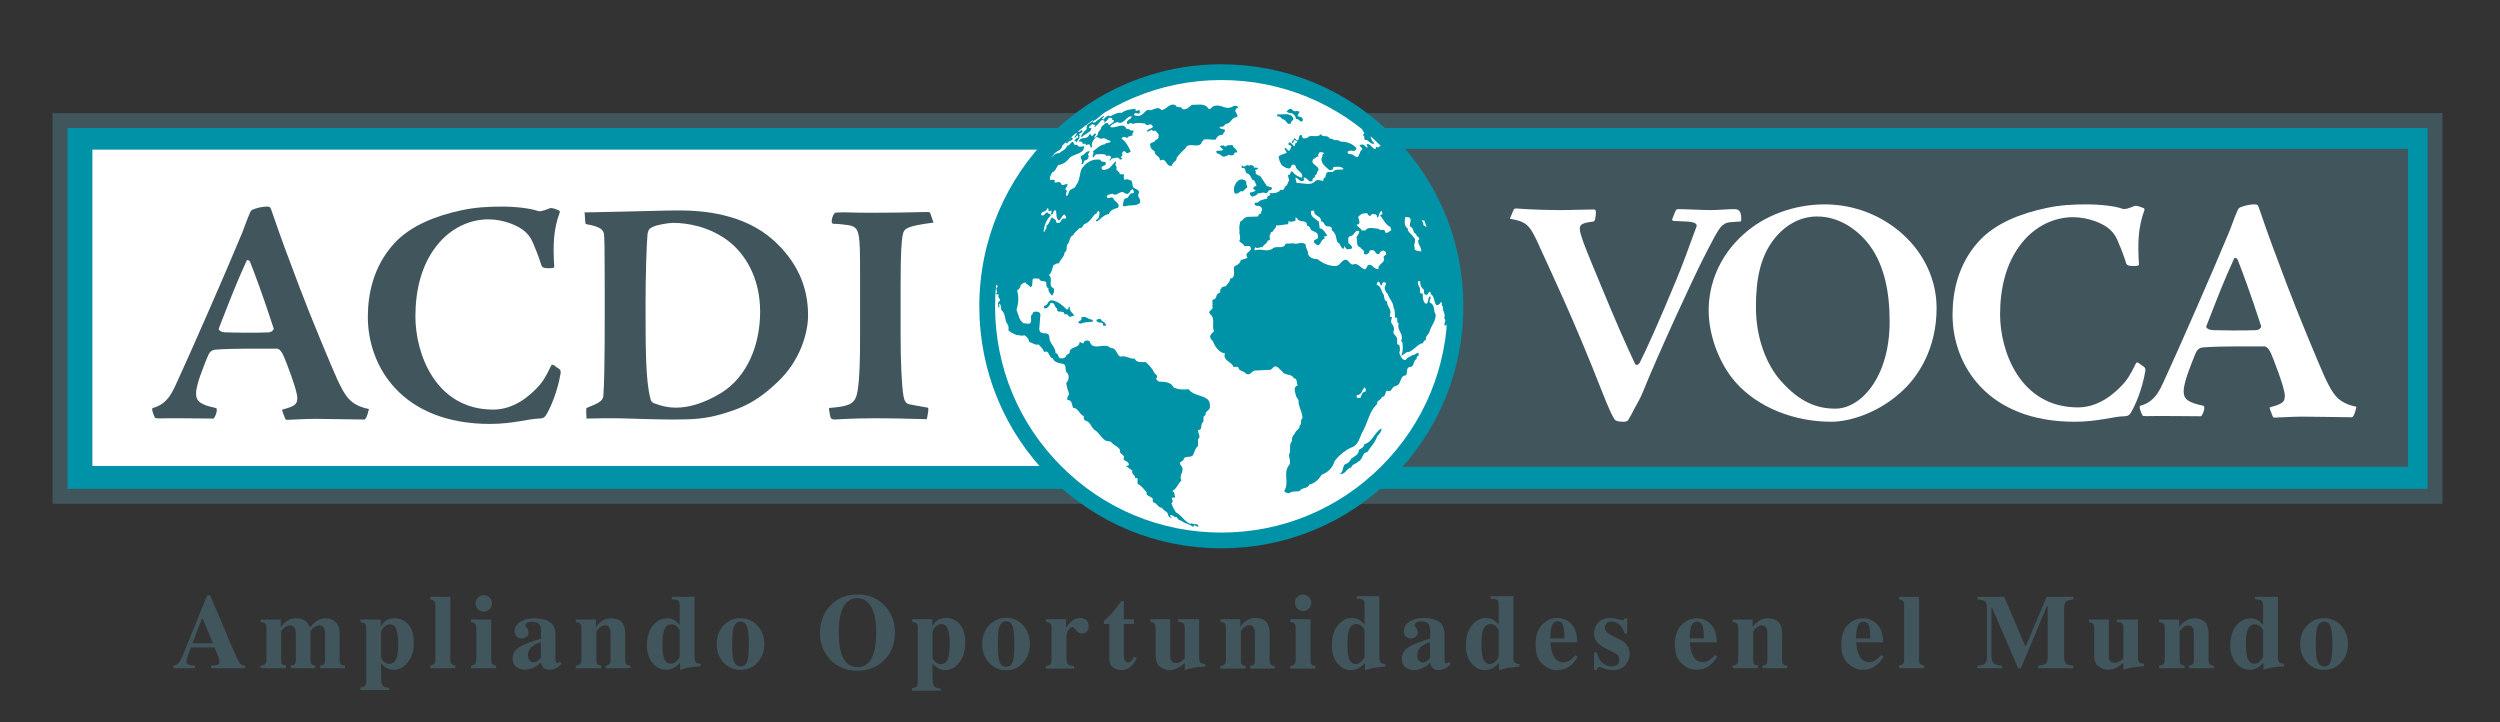 <?xml version="1.0" encoding="utf-8"?>
<!-- Generator: Adobe Illustrator 16.0.0, SVG Export Plug-In . SVG Version: 6.00 Build 0)  -->
<!DOCTYPE svg PUBLIC "-//W3C//DTD SVG 1.1//EN" "http://www.w3.org/Graphics/SVG/1.1/DTD/svg11.dtd">
<svg version="1.1" id="Layer_1" xmlns="http://www.w3.org/2000/svg" xmlns:xlink="http://www.w3.org/1999/xlink" x="0px" y="0px"
	 width="505.5px" height="146px" viewBox="0 0 505.5 146" enable-background="new 0 0 505.5 146" xml:space="preserve">
<rect x="0" y="0" width="505.5" height="146" fill="#333333" stroke="none"/>
<g>
	<g>
		<g>
			<g>
				<path fill="#41555D" d="M35.037,134.572c0.509-0.032,0.926-0.266,1.237-0.696c0.207-0.271,0.491-0.867,0.867-1.797l4.749-11.704
					h0.596l4.776,11.24c0.532,1.257,0.931,2.072,1.197,2.43c0.266,0.371,0.637,0.541,1.123,0.527v0.546h-6.913v-0.546
					c0.692-0.027,1.146-0.087,1.366-0.179c0.22-0.087,0.331-0.32,0.331-0.684c0-0.169-0.06-0.421-0.17-0.766
					c-0.068-0.196-0.16-0.444-0.279-0.732l-0.541-1.288h-4.804c-0.316,0.848-0.509,1.397-0.6,1.664
					c-0.197,0.54-0.285,0.943-0.285,1.191c0,0.312,0.197,0.532,0.61,0.67c0.243,0.077,0.61,0.118,1.104,0.123v0.546h-4.364V134.572z
					 M43.059,130.075l-2.063-4.951h-0.17l-1.935,4.951H43.059z"/>
			</g>
			<g>
				<path fill="#41555D" d="M52.708,134.604c0.399-0.046,0.669-0.133,0.812-0.248c0.238-0.188,0.357-0.536,0.357-1.04v-6.29
					c0-0.453-0.073-0.752-0.239-0.916c-0.165-0.161-0.467-0.267-0.93-0.326v-0.509h4.057v1.531c0.357-0.463,0.706-0.825,1.031-1.086
					c0.624-0.468,1.316-0.697,2.067-0.697c0.862,0,1.527,0.201,1.994,0.601c0.271,0.233,0.519,0.61,0.761,1.128h0.142
					c0.399-0.491,0.789-0.857,1.16-1.114c0.582-0.413,1.215-0.614,1.911-0.614c0.743,0,1.408,0.238,1.985,0.715
					c0.573,0.481,0.857,1.247,0.857,2.278v5.377c0,0.496,0.087,0.808,0.248,0.945c0.156,0.138,0.436,0.229,0.848,0.266v0.514h-5.08
					v-0.514c0.39-0.056,0.661-0.146,0.812-0.284c0.16-0.138,0.233-0.444,0.233-0.927v-5.18c0-0.55-0.078-0.981-0.247-1.293
					c-0.166-0.302-0.477-0.458-0.936-0.458c-0.367,0-0.752,0.165-1.165,0.509c-0.403,0.335-0.61,0.573-0.61,0.701v5.721
					c0,0.469,0.069,0.771,0.207,0.899c0.137,0.128,0.403,0.238,0.783,0.312v0.514h-5.001v-0.514
					c0.376-0.046,0.647-0.138,0.802-0.274c0.166-0.138,0.248-0.449,0.248-0.937v-5.18c0-0.541-0.083-0.972-0.234-1.283
					c-0.146-0.308-0.467-0.468-0.953-0.468c-0.431,0-0.848,0.184-1.215,0.536c-0.375,0.362-0.564,0.587-0.564,0.674v5.721
					c0,0.469,0.064,0.771,0.192,0.899c0.138,0.128,0.404,0.238,0.789,0.312v0.514h-5.125V134.604z"/>
			</g>
			<g>
				<path fill="#41555D" d="M72.847,139.01c0.473-0.05,0.784-0.151,0.949-0.316c0.169-0.165,0.252-0.468,0.252-0.921v-10.746
					c0-0.453-0.083-0.752-0.233-0.912c-0.156-0.155-0.454-0.266-0.908-0.33v-0.509h4.085v1.407c0.289-0.49,0.573-0.843,0.862-1.077
					c0.495-0.398,1.132-0.601,1.917-0.601c1.123,0,2.054,0.413,2.792,1.266c0.748,0.839,1.114,2.095,1.114,3.764
					c0,1.554-0.399,2.838-1.197,3.855c-0.793,1.018-1.77,1.531-2.916,1.531c-0.578,0-1.137-0.17-1.655-0.514
					c-0.275-0.175-0.564-0.436-0.858-0.771v1.807c0,0.963,0.01,1.503,0.014,1.618c0.05,0.56,0.193,0.949,0.431,1.15
					c0.247,0.216,0.646,0.339,1.21,0.376v0.431h-5.859V139.01z M80.287,132.697c0.143-0.563,0.225-1.375,0.225-2.438
					c0-1.215-0.115-2.191-0.339-2.925c-0.22-0.725-0.674-1.087-1.357-1.087c-0.458,0-0.866,0.197-1.229,0.601
					c-0.362,0.404-0.537,0.697-0.537,0.881v5.198c0,0.211,0.166,0.477,0.514,0.807c0.339,0.335,0.729,0.495,1.16,0.495
					C79.499,134.229,80.017,133.72,80.287,132.697z"/>
			</g>
			<g>
				<path fill="#41555D" d="M86.994,134.604c0.371-0.087,0.642-0.211,0.802-0.357c0.151-0.151,0.234-0.459,0.234-0.931v-10.888
					c0-0.458-0.078-0.761-0.22-0.907c-0.142-0.134-0.417-0.248-0.815-0.34v-0.514h4.057v12.648c0,0.472,0.064,0.779,0.224,0.921
					c0.156,0.152,0.422,0.275,0.807,0.367v0.514h-5.088V134.604z"/>
			</g>
			<g>
				<path fill="#41555D" d="M95.218,134.604c0.375-0.06,0.642-0.155,0.774-0.274c0.211-0.193,0.316-0.532,0.316-1.014v-6.29
					c0-0.436-0.069-0.729-0.225-0.89c-0.142-0.155-0.426-0.27-0.866-0.353v-0.509h4.107v8.118c0,0.469,0.064,0.771,0.206,0.899
					c0.142,0.128,0.403,0.238,0.784,0.312v0.514h-5.098V134.604z M96.648,120.834c0.321-0.321,0.715-0.486,1.174-0.486
					c0.453,0,0.843,0.165,1.164,0.486c0.321,0.32,0.486,0.71,0.486,1.169c0,0.462-0.165,0.856-0.486,1.178
					c-0.321,0.325-0.711,0.486-1.164,0.486c-0.458,0-0.853-0.161-1.174-0.486c-0.326-0.321-0.486-0.716-0.486-1.178
					C96.162,121.544,96.323,121.154,96.648,120.834z"/>
			</g>
			<g>
				<path fill="#41555D" d="M105.038,130.827c0.921-0.56,2.384-1.128,4.355-1.7v-1.555c0-0.633-0.142-1.109-0.403-1.407
					c-0.271-0.298-0.738-0.454-1.421-0.454c-0.385,0-0.701,0.073-0.949,0.216c-0.248,0.142-0.367,0.32-0.367,0.536
					c0,0.083,0.009,0.156,0.037,0.211c0.027,0.055,0.073,0.114,0.124,0.174l0.128,0.151c0.096,0.115,0.179,0.243,0.234,0.39
					c0.06,0.146,0.087,0.294,0.087,0.45c0,0.402-0.133,0.719-0.403,0.938c-0.261,0.216-0.577,0.326-0.93,0.326
					c-0.413,0-0.766-0.119-1.055-0.362c-0.275-0.243-0.431-0.591-0.431-1.05c0-0.825,0.385-1.472,1.16-1.953
					c0.775-0.477,1.724-0.715,2.856-0.715c1.206,0,2.224,0.229,3.035,0.697c0.807,0.472,1.21,1.348,1.21,2.612v5.181
					c0,0.151,0.037,0.279,0.124,0.39c0.069,0.105,0.165,0.16,0.266,0.16c0.083,0,0.156-0.019,0.22-0.05
					c0.064-0.028,0.169-0.115,0.303-0.253l0.33,0.449c-0.417,0.486-0.88,0.825-1.394,1.019c-0.316,0.128-0.651,0.192-1.009,0.192
					c-0.628,0-1.096-0.184-1.389-0.551c-0.165-0.215-0.289-0.522-0.362-0.935c-0.587,0.591-1.265,1.013-2.008,1.256
					c-0.445,0.156-0.894,0.229-1.334,0.229c-0.582,0-1.132-0.184-1.641-0.56c-0.509-0.372-0.761-0.954-0.761-1.737
					C103.648,132.156,104.111,131.396,105.038,130.827z M108.764,133.582c0.166-0.124,0.367-0.321,0.592-0.591v-3.127
					c-0.564,0.143-1.064,0.362-1.503,0.66c-0.725,0.514-1.091,1.155-1.091,1.953c0,0.463,0.105,0.816,0.321,1.054
					c0.211,0.238,0.44,0.367,0.71,0.367C108.141,133.898,108.466,133.793,108.764,133.582z"/>
			</g>
			<g>
				<path fill="#41555D" d="M116.424,134.604c0.395-0.046,0.674-0.155,0.862-0.321c0.184-0.16,0.28-0.485,0.28-0.967v-6.29
					c0-0.436-0.073-0.737-0.229-0.902c-0.147-0.17-0.454-0.28-0.913-0.34v-0.509h4.057v1.531c0.335-0.509,0.771-0.939,1.293-1.278
					c0.527-0.335,1.109-0.505,1.751-0.505c0.921,0,1.632,0.238,2.136,0.711c0.504,0.472,0.752,1.306,0.752,2.498v5.161
					c0,0.482,0.087,0.789,0.248,0.937c0.169,0.137,0.44,0.229,0.826,0.274v0.514h-5.024v-0.514c0.385-0.073,0.642-0.184,0.784-0.312
					c0.142-0.129,0.206-0.431,0.206-0.899v-5.18c0-0.485-0.05-0.844-0.151-1.091c-0.166-0.44-0.486-0.66-0.986-0.66
					c-0.372,0-0.706,0.133-1.018,0.398c-0.307,0.275-0.545,0.541-0.715,0.812v5.721c0,0.469,0.073,0.771,0.211,0.899
					c0.133,0.128,0.394,0.238,0.779,0.312v0.514h-5.148V134.604z"/>
			</g>
			<g>
				<path fill="#41555D" d="M132.007,126.486c0.811-0.977,1.778-1.463,2.901-1.463c0.56,0,1.063,0.138,1.504,0.417
					c0.266,0.165,0.609,0.463,1.018,0.894v-3.905c0-0.541-0.101-0.885-0.303-1.013c-0.215-0.133-0.646-0.207-1.302-0.234v-0.514
					h4.607v12.313c0,0.436,0.083,0.743,0.248,0.917c0.165,0.165,0.495,0.271,0.981,0.312v0.495
					c-1.196,0.115-1.966,0.202-2.319,0.267c-0.344,0.055-0.958,0.201-1.833,0.449v-1.407c-0.408,0.417-0.775,0.724-1.105,0.93
					c-0.532,0.321-1.1,0.478-1.714,0.478c-1.041,0-1.953-0.445-2.728-1.325c-0.77-0.885-1.16-2.086-1.16-3.604
					C130.801,128.801,131.205,127.472,132.007,126.486z M136.889,133.596c0.367-0.412,0.541-0.696,0.541-0.871v-5.198
					c0-0.174-0.147-0.431-0.468-0.774c-0.307-0.344-0.729-0.505-1.247-0.505c-0.761,0-1.278,0.519-1.549,1.572
					c-0.151,0.568-0.22,1.362-0.22,2.394c0,1.101,0.068,1.926,0.206,2.484c0.266,1.009,0.756,1.513,1.49,1.513
					C136.104,134.21,136.517,134.009,136.889,133.596z"/>
			</g>
			<g>
				<path fill="#41555D" d="M146.282,126.49c0.921-0.99,2.067-1.485,3.447-1.485c1.417,0,2.581,0.505,3.475,1.522
					c0.898,1.018,1.352,2.25,1.352,3.694c0,1.426-0.444,2.659-1.334,3.682c-0.894,1.026-2.049,1.535-3.493,1.535
					c-1.385,0-2.54-0.495-3.452-1.494c-0.907-1-1.361-2.241-1.361-3.723C144.916,128.737,145.37,127.489,146.282,126.49z
					 M148.276,133.362c0.252,0.921,0.734,1.389,1.453,1.389c0.688,0,1.146-0.357,1.362-1.059c0.22-0.711,0.33-1.866,0.33-3.471
					c0-1.595-0.124-2.741-0.343-3.461c-0.225-0.71-0.674-1.068-1.334-1.068c-0.719,0-1.205,0.459-1.453,1.39
					c-0.156,0.614-0.239,1.668-0.239,3.14C148.051,131.716,148.129,132.771,148.276,133.362z"/>
			</g>
		</g>
		<g>
			<g>
				<path fill="#41555D" d="M178.752,122.323c1.472,1.453,2.2,3.306,2.2,5.593c0,2.283-0.729,4.148-2.2,5.588
					c-1.426,1.417-3.214,2.123-5.368,2.123c-2.273,0-4.13-0.774-5.575-2.319c-1.33-1.454-2.003-3.214-2.003-5.276
					c0-2.274,0.697-4.145,2.104-5.603c1.421-1.485,3.241-2.224,5.474-2.224C175.543,120.205,177.331,120.907,178.752,122.323z
					 M176.685,132.001c0.321-1.046,0.481-2.402,0.481-4.085c0-2.311-0.344-4.057-1.027-5.221c-0.674-1.179-1.59-1.761-2.755-1.761
					c-1.609,0-2.719,0.98-3.314,2.934c-0.316,1.036-0.467,2.384-0.467,4.048c0,1.687,0.156,3.049,0.481,4.085
					c0.582,1.93,1.692,2.893,3.301,2.893C174.979,134.894,176.08,133.931,176.685,132.001z"/>
			</g>
			<g>
				<path fill="#41555D" d="M184.391,139.144c0.454-0.051,0.77-0.156,0.93-0.321c0.17-0.166,0.252-0.486,0.252-0.936v-10.901
					c0-0.458-0.078-0.766-0.234-0.931c-0.161-0.155-0.458-0.271-0.908-0.334v-0.519h4.075v1.426
					c0.293-0.491,0.578-0.853,0.857-1.082c0.504-0.412,1.142-0.614,1.912-0.614c1.123,0,2.054,0.431,2.792,1.274
					c0.747,0.853,1.114,2.137,1.114,3.828c0,1.572-0.399,2.879-1.196,3.91c-0.793,1.036-1.765,1.559-2.897,1.559
					c-0.582,0-1.141-0.179-1.655-0.522c-0.285-0.184-0.573-0.44-0.871-0.784v1.834c0.004,0.977,0.014,1.526,0.018,1.646
					c0.046,0.568,0.193,0.958,0.436,1.174c0.238,0.211,0.642,0.33,1.205,0.376v0.439h-5.831V139.144z M191.803,132.734
					c0.146-0.569,0.22-1.395,0.22-2.467c0-1.247-0.114-2.236-0.334-2.976c-0.22-0.737-0.674-1.104-1.352-1.104
					c-0.458,0-0.867,0.202-1.229,0.615c-0.367,0.407-0.545,0.71-0.545,0.889v5.272c0,0.215,0.174,0.485,0.509,0.824
					c0.353,0.335,0.734,0.505,1.169,0.505C191.01,134.293,191.537,133.77,191.803,132.734z"/>
			</g>
			<g>
				<path fill="#41555D" d="M199.986,126.436c0.917-1,2.068-1.504,3.447-1.504c1.403,0,2.572,0.509,3.466,1.54
					c0.894,1.036,1.348,2.283,1.348,3.755c0,1.448-0.44,2.691-1.334,3.731c-0.889,1.045-2.054,1.563-3.479,1.563
					c-1.389,0-2.535-0.504-3.447-1.521c-0.907-1.014-1.371-2.27-1.371-3.773C198.615,128.719,199.079,127.453,199.986,126.436z
					 M201.98,133.413c0.248,0.943,0.734,1.407,1.453,1.407c0.683,0,1.137-0.354,1.357-1.082c0.215-0.72,0.312-1.885,0.312-3.512
					c0-1.618-0.101-2.792-0.33-3.517c-0.229-0.724-0.665-1.086-1.334-1.086c-0.72,0-1.206,0.473-1.453,1.407
					c-0.146,0.633-0.229,1.696-0.229,3.195C201.755,131.744,201.833,132.808,201.98,133.413z"/>
			</g>
			<g>
				<path fill="#41555D" d="M211.492,134.678c0.408-0.055,0.693-0.151,0.849-0.303c0.16-0.146,0.252-0.431,0.266-0.853l0.018-0.638
					v-5.899c0-0.458-0.078-0.77-0.233-0.931c-0.147-0.16-0.454-0.279-0.899-0.334v-0.519h4.039v1.71
					c0.45-0.605,0.903-1.082,1.348-1.439c0.445-0.349,0.962-0.522,1.545-0.522c0.44,0,0.83,0.142,1.188,0.431
					c0.357,0.275,0.522,0.701,0.522,1.247c0,0.427-0.124,0.779-0.367,1.055c-0.248,0.274-0.564,0.412-0.968,0.412
					c-0.453,0-0.839-0.211-1.178-0.642c-0.331-0.431-0.555-0.65-0.688-0.65c-0.289,0-0.578,0.174-0.862,0.531
					c-0.289,0.362-0.431,0.876-0.431,1.54v4.107c0,0.716,0.101,1.16,0.302,1.339c0.202,0.179,0.615,0.293,1.22,0.357v0.518h-5.671
					V134.678z"/>
			</g>
			<g>
				<path fill="#41555D" d="M223.2,126.16v-0.609c0.193-0.179,0.417-0.386,0.706-0.619c0.362-0.349,0.706-0.706,1.032-1.077
					c0.646-0.72,1.237-1.49,1.76-2.314h0.546v3.662h2.035v0.958h-2.035v6.519c0,0.308,0.045,0.56,0.137,0.766
					c0.133,0.316,0.367,0.481,0.688,0.481c0.275,0,0.509-0.105,0.697-0.302c0.188-0.207,0.376-0.478,0.564-0.835l0.509,0.257
					c-0.247,0.591-0.545,1.077-0.898,1.443c-0.605,0.656-1.348,0.995-2.232,0.995c-0.504,0-0.94-0.101-1.311-0.289
					c-0.72-0.371-1.086-1.04-1.086-2.003v-7.032H223.2z"/>
			</g>
			<g>
				<path fill="#41555D" d="M236.614,125.202v7.357c0,0.449,0.045,0.771,0.156,0.972c0.178,0.358,0.536,0.537,1.073,0.537
					c0.344,0,0.673-0.11,0.999-0.33c0.188-0.114,0.426-0.316,0.715-0.601v-6.152c0-0.458-0.101-0.779-0.275-0.958
					c-0.174-0.184-0.536-0.289-1.063-0.307v-0.519h4.245v7.816c0,0.453,0.092,0.761,0.261,0.935c0.156,0.17,0.486,0.275,0.972,0.321
					v0.495c-1.32,0.124-2.145,0.22-2.494,0.284c-0.344,0.06-0.894,0.201-1.646,0.449v-1.435c-0.514,0.444-0.935,0.756-1.265,0.939
					c-0.582,0.33-1.192,0.495-1.82,0.495c-0.692,0-1.325-0.225-1.925-0.669s-0.889-1.238-0.889-2.375v-5.474
					c0-0.468-0.069-0.77-0.22-0.917c-0.146-0.138-0.426-0.257-0.839-0.348v-0.519H236.614z"/>
			</g>
			<g>
				<path fill="#41555D" d="M246.745,134.678c0.385-0.055,0.679-0.16,0.857-0.33c0.183-0.165,0.28-0.495,0.28-0.985v-6.377
					c0-0.444-0.079-0.751-0.229-0.926c-0.151-0.165-0.454-0.284-0.908-0.339v-0.519h4.039v1.559
					c0.344-0.526,0.771-0.958,1.302-1.297c0.518-0.344,1.1-0.514,1.737-0.514c0.922,0,1.632,0.238,2.137,0.715
					c0.509,0.486,0.761,1.33,0.761,2.54v5.239c0,0.486,0.078,0.803,0.238,0.945c0.16,0.142,0.439,0.233,0.815,0.288v0.518h-5.005
					v-0.518c0.38-0.082,0.641-0.188,0.775-0.321c0.142-0.133,0.206-0.439,0.206-0.912v-5.258c0-0.49-0.041-0.861-0.143-1.104
					c-0.165-0.454-0.49-0.674-0.99-0.674c-0.367,0-0.706,0.138-1.018,0.412c-0.312,0.266-0.545,0.541-0.706,0.821v5.803
					c0,0.473,0.064,0.779,0.206,0.912c0.138,0.133,0.399,0.239,0.779,0.321v0.518h-5.134V134.678z"/>
			</g>
			<g>
				<path fill="#41555D" d="M260.892,134.678c0.381-0.073,0.638-0.165,0.771-0.288c0.211-0.193,0.321-0.537,0.321-1.027v-6.377
					c0-0.444-0.078-0.742-0.225-0.907c-0.146-0.156-0.432-0.275-0.867-0.357v-0.519h4.099v8.242c0,0.473,0.068,0.779,0.211,0.912
					c0.138,0.133,0.399,0.239,0.779,0.321v0.518h-5.089V134.678z M262.317,120.696c0.316-0.33,0.711-0.491,1.174-0.491
					c0.445,0,0.835,0.161,1.151,0.491c0.334,0.33,0.494,0.724,0.494,1.191c0,0.463-0.16,0.862-0.494,1.188
					c-0.316,0.335-0.706,0.5-1.151,0.5c-0.463,0-0.857-0.165-1.174-0.5c-0.325-0.325-0.485-0.725-0.485-1.188
					C261.832,121.42,261.992,121.026,262.317,120.696z"/>
			</g>
			<g>
				<path fill="#41555D" d="M270.51,126.436c0.803-0.995,1.761-1.485,2.893-1.485c0.56,0,1.06,0.142,1.499,0.422
					c0.267,0.174,0.609,0.472,1.018,0.907v-3.97c0-0.546-0.105-0.89-0.312-1.018c-0.216-0.128-0.642-0.211-1.288-0.238v-0.522h4.593
					v12.487c0,0.453,0.083,0.761,0.248,0.935c0.165,0.17,0.49,0.275,0.98,0.321v0.495c-1.196,0.119-1.966,0.206-2.319,0.266
					c-0.334,0.064-0.949,0.216-1.824,0.468v-1.435c-0.408,0.421-0.779,0.737-1.109,0.939c-0.522,0.33-1.096,0.495-1.701,0.495
					c-1.05,0-1.952-0.449-2.731-1.348c-0.762-0.895-1.151-2.118-1.151-3.658C269.304,128.782,269.703,127.43,270.51,126.436z
					 M275.369,133.65c0.366-0.416,0.55-0.71,0.55-0.88v-5.281c0-0.174-0.155-0.435-0.472-0.783
					c-0.308-0.344-0.725-0.519-1.238-0.519c-0.766,0-1.274,0.532-1.549,1.596c-0.143,0.578-0.216,1.389-0.216,2.43
					c0,1.118,0.063,1.962,0.206,2.521c0.262,1.026,0.752,1.54,1.48,1.54C274.595,134.274,275.007,134.063,275.369,133.65z"/>
			</g>
			<g>
				<path fill="#41555D" d="M284.84,130.841c0.922-0.573,2.37-1.15,4.342-1.729v-1.577c0-0.646-0.129-1.118-0.395-1.425
					c-0.28-0.308-0.747-0.463-1.426-0.463c-0.38,0-0.692,0.073-0.939,0.22c-0.248,0.137-0.376,0.325-0.376,0.541
					c0,0.082,0.018,0.16,0.046,0.215c0.027,0.056,0.064,0.115,0.124,0.18l0.123,0.146c0.101,0.119,0.174,0.257,0.238,0.398
					c0.051,0.142,0.092,0.298,0.092,0.463c0,0.403-0.142,0.725-0.403,0.944c-0.279,0.229-0.582,0.339-0.939,0.339
					c-0.413,0-0.752-0.128-1.041-0.371c-0.289-0.247-0.436-0.601-0.436-1.067c0-0.835,0.381-1.49,1.16-1.977
					c0.766-0.485,1.715-0.729,2.838-0.729c1.21,0,2.223,0.238,3.034,0.706c0.807,0.48,1.21,1.366,1.21,2.649v5.254
					c0,0.16,0.033,0.288,0.124,0.398c0.078,0.11,0.165,0.165,0.257,0.165c0.087,0,0.165-0.014,0.229-0.05
					c0.069-0.033,0.16-0.115,0.303-0.257l0.325,0.458c-0.417,0.49-0.88,0.839-1.38,1.036c-0.321,0.124-0.655,0.192-1.014,0.192
					c-0.632,0-1.096-0.192-1.384-0.568c-0.175-0.211-0.289-0.522-0.371-0.944c-0.582,0.605-1.252,1.027-1.994,1.274
					c-0.454,0.156-0.895,0.238-1.335,0.238c-0.586,0-1.127-0.192-1.631-0.568c-0.514-0.386-0.766-0.972-0.766-1.77
					C283.456,132.184,283.909,131.414,284.84,130.841z M288.558,133.637c0.17-0.133,0.367-0.329,0.601-0.591v-3.182
					c-0.573,0.143-1.072,0.362-1.504,0.67c-0.732,0.522-1.096,1.173-1.096,1.976c0,0.477,0.11,0.834,0.316,1.077
					c0.216,0.238,0.454,0.366,0.711,0.366C287.939,133.953,288.255,133.848,288.558,133.637z"/>
			</g>
			<g>
				<path fill="#41555D" d="M297.611,126.436c0.803-0.995,1.771-1.485,2.893-1.485c0.564,0,1.06,0.142,1.499,0.422
					c0.267,0.174,0.61,0.472,1.027,0.907v-3.97c0-0.546-0.119-0.89-0.316-1.018c-0.211-0.128-0.642-0.211-1.293-0.238v-0.522h4.589
					v12.487c0,0.453,0.082,0.761,0.257,0.935c0.17,0.17,0.5,0.275,0.972,0.321v0.495c-1.191,0.119-1.957,0.206-2.311,0.266
					c-0.344,0.064-0.953,0.216-1.829,0.468v-1.435c-0.408,0.421-0.77,0.737-1.104,0.939c-0.527,0.33-1.104,0.495-1.714,0.495
					c-1.036,0-1.949-0.449-2.715-1.348c-0.77-0.895-1.159-2.118-1.159-3.658C296.406,128.782,296.814,127.43,297.611,126.436z
					 M302.48,133.65c0.366-0.416,0.55-0.71,0.55-0.88v-5.281c0-0.174-0.165-0.435-0.481-0.783c-0.303-0.344-0.725-0.519-1.237-0.519
					c-0.766,0-1.274,0.532-1.55,1.596c-0.143,0.578-0.221,1.389-0.221,2.43c0,1.118,0.074,1.962,0.216,2.521
					c0.252,1.026,0.747,1.54,1.477,1.54C301.696,134.274,302.108,134.063,302.48,133.65z"/>
			</g>
			<g>
				<path fill="#41555D" d="M311.804,126.33c0.867-0.922,1.917-1.38,3.146-1.38c0.701,0,1.371,0.192,1.989,0.56
					c0.619,0.375,1.091,0.894,1.426,1.559c0.247,0.499,0.422,1.146,0.519,1.948c0.045,0.376,0.078,0.664,0.078,0.861h-5.451
					c0.051,0.866,0.184,1.619,0.417,2.256c0.418,1.196,1.155,1.792,2.205,1.792c0.504,0,0.963-0.165,1.417-0.481
					c0.274-0.188,0.609-0.513,1.013-0.963l0.49,0.308c-0.659,1.101-1.425,1.866-2.292,2.297c-0.559,0.271-1.21,0.417-1.943,0.417
					c-1.05,0-2.036-0.422-2.952-1.266c-0.922-0.844-1.375-2.182-1.375-4.024C310.489,128.554,310.929,127.252,311.804,126.33z
					 M316.334,129.071c-0.014-1.279-0.115-2.178-0.294-2.682c-0.188-0.514-0.541-0.766-1.091-0.766s-0.936,0.298-1.146,0.885
					c-0.206,0.587-0.32,1.439-0.348,2.563H316.334z"/>
			</g>
			<g>
				<path fill="#41555D" d="M322.312,131.909h0.596c0.206,1.035,0.596,1.778,1.164,2.2c0.573,0.422,1.156,0.642,1.761,0.642
					c0.541,0,0.939-0.128,1.206-0.385c0.252-0.243,0.38-0.578,0.38-0.981c0-0.394-0.138-0.724-0.417-0.999
					c-0.151-0.146-0.398-0.307-0.733-0.477l-1.591-0.779c-0.834-0.417-1.426-0.876-1.792-1.361c-0.367-0.486-0.555-1.06-0.555-1.724
					c0-0.839,0.293-1.573,0.871-2.178c0.577-0.614,1.38-0.917,2.415-0.917c0.454,0,0.927,0.073,1.44,0.225
					c0.499,0.16,0.82,0.225,0.943,0.225c0.184,0,0.294-0.037,0.372-0.102c0.068-0.077,0.133-0.183,0.188-0.315h0.468v3.131h-0.545
					c-0.207-0.733-0.532-1.32-0.986-1.765c-0.458-0.449-0.99-0.67-1.613-0.67c-0.468,0-0.825,0.133-1.05,0.403
					c-0.234,0.267-0.349,0.555-0.349,0.867c0,0.257,0.101,0.509,0.307,0.77c0.202,0.257,0.587,0.522,1.146,0.798l1.169,0.577
					c0.725,0.354,1.252,0.697,1.582,1.022c0.56,0.568,0.834,1.261,0.834,2.096c0,0.802-0.289,1.549-0.861,2.246
					c-0.568,0.696-1.431,1.045-2.577,1.045c-0.284,0-0.572-0.036-0.856-0.096c-0.299-0.056-0.646-0.161-1.068-0.308l-0.358-0.128
					c-0.137-0.051-0.224-0.078-0.252-0.083c-0.036-0.009-0.068-0.014-0.123-0.014c-0.115,0-0.211,0.046-0.303,0.143
					c-0.087,0.096-0.184,0.261-0.308,0.485h-0.504V131.909z"/>
			</g>
		</g>
		<g>
			<g>
				<path fill="#41555D" d="M339.975,126.385c0.875-0.903,1.93-1.361,3.163-1.361c0.71,0,1.375,0.184,1.989,0.555
					c0.629,0.371,1.101,0.88,1.439,1.536c0.243,0.494,0.427,1.136,0.522,1.925c0.046,0.367,0.074,0.646,0.074,0.839h-5.47
					c0.051,0.862,0.188,1.6,0.422,2.228c0.413,1.179,1.15,1.766,2.205,1.766c0.499,0,0.981-0.161,1.436-0.478
					c0.261-0.183,0.6-0.504,1.003-0.943l0.495,0.298c-0.664,1.086-1.435,1.848-2.301,2.27c-0.573,0.266-1.215,0.403-1.953,0.403
					c-1.055,0-2.04-0.413-2.961-1.247c-0.927-0.816-1.381-2.146-1.381-3.961C338.658,128.571,339.099,127.292,339.975,126.385z
					 M344.522,129.085c-0.01-1.256-0.11-2.141-0.289-2.641c-0.184-0.495-0.55-0.752-1.096-0.752c-0.564,0-0.94,0.289-1.146,0.871
					c-0.206,0.573-0.316,1.421-0.353,2.521H344.522z"/>
			</g>
			<g>
				<path fill="#41555D" d="M350.335,134.604c0.39-0.046,0.669-0.155,0.857-0.312c0.188-0.165,0.279-0.495,0.279-0.977v-6.29
					c0-0.431-0.078-0.729-0.225-0.902c-0.151-0.17-0.458-0.28-0.912-0.335v-0.514h4.052v1.531c0.349-0.509,0.775-0.936,1.303-1.278
					c0.531-0.335,1.114-0.505,1.746-0.505c0.931,0,1.642,0.238,2.142,0.711c0.513,0.472,0.765,1.306,0.765,2.498v5.161
					c0,0.482,0.078,0.799,0.243,0.937c0.156,0.137,0.436,0.229,0.82,0.274v0.514h-5.038v-0.514c0.395-0.073,0.651-0.174,0.793-0.312
					c0.143-0.129,0.212-0.431,0.212-0.899v-5.17c0-0.495-0.056-0.854-0.156-1.101c-0.16-0.44-0.49-0.66-0.99-0.66
					c-0.362,0-0.706,0.138-1.022,0.403c-0.307,0.271-0.55,0.536-0.71,0.807v5.721c0,0.469,0.073,0.771,0.21,0.899
					c0.138,0.138,0.403,0.238,0.789,0.312v0.514h-5.157V134.604z"/>
			</g>
			<g>
				<path fill="#41555D" d="M373.609,126.385c0.875-0.903,1.938-1.361,3.177-1.361c0.701,0,1.361,0.184,1.989,0.555
					c0.609,0.371,1.1,0.88,1.43,1.536c0.253,0.494,0.423,1.136,0.519,1.925c0.06,0.367,0.078,0.646,0.078,0.839h-5.47
					c0.056,0.862,0.188,1.6,0.423,2.228c0.421,1.179,1.159,1.766,2.209,1.766c0.509,0,0.981-0.161,1.421-0.478
					c0.28-0.183,0.614-0.504,1.022-0.943l0.495,0.298c-0.664,1.086-1.435,1.848-2.301,2.27c-0.573,0.266-1.225,0.403-1.958,0.403
					c-1.05,0-2.035-0.413-2.961-1.247c-0.922-0.816-1.38-2.146-1.38-3.961C372.303,128.571,372.742,127.292,373.609,126.385z
					 M378.17,129.085c-0.022-1.256-0.114-2.141-0.302-2.641c-0.17-0.495-0.537-0.752-1.082-0.752c-0.564,0-0.945,0.289-1.146,0.871
					c-0.206,0.573-0.33,1.421-0.357,2.521H378.17z"/>
			</g>
			<g>
				<path fill="#41555D" d="M383.974,134.604c0.376-0.087,0.646-0.211,0.803-0.357c0.156-0.147,0.238-0.459,0.238-0.931v-10.888
					c0-0.458-0.078-0.761-0.22-0.898c-0.152-0.143-0.422-0.257-0.821-0.349v-0.504h4.053v12.639c0,0.472,0.087,0.779,0.233,0.931
					c0.156,0.143,0.427,0.266,0.812,0.357v0.514h-5.098V134.604z"/>
			</g>
			<g>
				<path fill="#41555D" d="M399.808,134.577c0.816-0.005,1.348-0.156,1.596-0.436c0.243-0.279,0.362-0.701,0.362-1.261v-10.159
					c0-0.582-0.143-0.962-0.418-1.15c-0.279-0.184-0.774-0.298-1.485-0.353v-0.541h5.396l4.209,9.893h0.184l4.194-9.893h5.392v0.541
					c-0.72,0.055-1.22,0.184-1.485,0.395c-0.267,0.21-0.395,0.732-0.395,1.549v9.462c0,0.789,0.128,1.302,0.395,1.545
					c0.266,0.247,0.766,0.376,1.485,0.408v0.541h-7.111v-0.541c0.633-0.028,1.119-0.128,1.436-0.321
					c0.321-0.188,0.481-0.605,0.481-1.256v-10.452h-0.16l-5.249,12.57h-0.568l-5.31-12.313h-0.091v9.664
					c0,0.715,0.133,1.237,0.403,1.567c0.257,0.325,0.848,0.504,1.751,0.541v0.541h-5.011V134.577z"/>
			</g>
			<g>
				<path fill="#41555D" d="M426.4,125.275v7.253c0,0.436,0.051,0.756,0.161,0.948c0.174,0.357,0.531,0.537,1.077,0.537
					c0.34,0,0.674-0.11,0.994-0.321c0.197-0.115,0.437-0.316,0.716-0.592v-6.074c0-0.444-0.083-0.756-0.266-0.939
					c-0.175-0.184-0.536-0.275-1.078-0.298v-0.514h4.273v7.706c0,0.44,0.082,0.743,0.252,0.917c0.16,0.17,0.5,0.271,0.977,0.312
					v0.495c-1.32,0.119-2.15,0.216-2.499,0.271c-0.353,0.06-0.903,0.216-1.659,0.445v-1.407c-0.514,0.436-0.935,0.751-1.27,0.93
					c-0.583,0.321-1.188,0.478-1.83,0.478c-0.688,0-1.329-0.221-1.93-0.656c-0.596-0.435-0.89-1.214-0.89-2.338v-5.4
					c0-0.453-0.077-0.752-0.224-0.894c-0.143-0.138-0.422-0.257-0.839-0.344v-0.514H426.4z"/>
			</g>
			<g>
				<path fill="#41555D" d="M436.564,134.604c0.39-0.046,0.683-0.155,0.861-0.312c0.184-0.165,0.284-0.495,0.284-0.977v-6.29
					c0-0.431-0.082-0.729-0.225-0.902c-0.155-0.17-0.458-0.28-0.921-0.335v-0.514h4.062v1.531c0.334-0.509,0.766-0.936,1.306-1.278
					c0.519-0.335,1.101-0.505,1.747-0.505c0.917,0,1.628,0.238,2.142,0.711c0.499,0.472,0.751,1.306,0.751,2.498v5.161
					c0,0.482,0.083,0.799,0.252,0.937c0.161,0.137,0.436,0.229,0.812,0.274v0.514h-5.023v-0.514
					c0.385-0.073,0.642-0.174,0.778-0.312c0.143-0.129,0.211-0.431,0.211-0.899v-5.17c0-0.495-0.041-0.854-0.142-1.101
					c-0.165-0.44-0.5-0.66-0.995-0.66c-0.371,0-0.715,0.138-1.018,0.403c-0.307,0.271-0.55,0.536-0.72,0.807v5.721
					c0,0.469,0.069,0.771,0.207,0.899c0.142,0.138,0.407,0.238,0.783,0.312v0.514h-5.152V134.604z"/>
			</g>
			<g>
				<path fill="#41555D" d="M452.174,126.49c0.807-0.972,1.765-1.467,2.896-1.467c0.564,0,1.078,0.142,1.513,0.417
					c0.271,0.17,0.61,0.463,1.022,0.903v-3.915c0-0.541-0.105-0.88-0.307-1.009c-0.207-0.128-0.646-0.211-1.307-0.238v-0.504h4.611
					v12.304c0,0.44,0.092,0.743,0.253,0.917c0.174,0.17,0.495,0.271,0.985,0.312v0.495c-1.206,0.115-1.976,0.202-2.324,0.267
					c-0.344,0.06-0.963,0.21-1.843,0.449v-1.407c-0.399,0.417-0.775,0.724-1.105,0.93c-0.531,0.321-1.096,0.478-1.71,0.478
					c-1.045,0-1.957-0.44-2.728-1.325c-0.778-0.885-1.164-2.076-1.164-3.604C450.968,128.801,451.371,127.472,452.174,126.49z
					 M457.061,133.596c0.361-0.412,0.545-0.696,0.545-0.871v-5.189c0-0.183-0.16-0.431-0.472-0.774s-0.733-0.514-1.252-0.514
					c-0.756,0-1.27,0.527-1.55,1.582c-0.142,0.559-0.21,1.357-0.21,2.384c0,1.101,0.063,1.926,0.206,2.484
					c0.252,1.013,0.752,1.513,1.485,1.513C456.276,134.21,456.688,134.009,457.061,133.596z"/>
			</g>
			<g>
				<path fill="#41555D" d="M466.472,126.5c0.917-1,2.063-1.495,3.456-1.495c1.412,0,2.567,0.505,3.475,1.522
					c0.898,1.018,1.353,2.25,1.353,3.699c0,1.426-0.439,2.654-1.334,3.677c-0.894,1.026-2.058,1.535-3.493,1.535
					c-1.394,0-2.553-0.495-3.466-1.494c-0.907-1-1.365-2.237-1.365-3.718C465.097,128.737,465.555,127.489,466.472,126.5z
					 M468.471,133.367c0.247,0.926,0.733,1.394,1.457,1.394c0.684,0,1.142-0.358,1.361-1.068c0.207-0.711,0.316-1.866,0.316-3.466
					c0-1.591-0.109-2.746-0.334-3.466c-0.229-0.71-0.674-1.068-1.334-1.068c-0.725,0-1.206,0.468-1.453,1.39
					c-0.161,0.619-0.234,1.668-0.234,3.145C468.25,131.726,468.323,132.771,468.471,133.367z"/>
			</g>
		</g>
	</g>
	<g>
		<g>
			<polyline fill="#0092A7" points="491.318,99.535 491.313,25.342 11.313,25.358 11.313,99.54 491.318,99.535 			"/>
		</g>
		<g>
			<path fill="#41555D" d="M493.865,101.876H10.614V22.868h483.251V101.876z M13.635,98.854h477.208V25.89H13.635V98.854z"/>
		</g>
		<g>
			<polyline fill="#41555D" points="259.273,94.213 259.273,30.256 486.721,30.256 486.721,94.213 259.273,94.213 			"/>
		</g>
		<g>
			<path fill="#41555D" d="M486.889,94.381H259.105V30.088h227.783V94.381z M259.441,94.045h227.111V30.424H259.441V94.045z"/>
		</g>
		<g>
			<polyline fill="#FFFFFF" points="18.68,94.213 18.68,30.256 252.535,30.256 252.535,94.213 18.68,94.213 			"/>
		</g>
		<g>
			<path fill="#FFFFFF" d="M246.956,14.979c-25.938,0-46.956,21.029-46.956,46.95c0,25.945,21.019,46.963,46.956,46.963
				c25.928,0,46.951-21.019,46.951-46.963C293.907,36.007,272.884,14.979,246.956,14.979"/>
		</g>
		<g>
			<path fill="#FFFFFF" d="M246.956,14.589c-26.107,0-47.346,21.246-47.346,47.339c0,12.655,4.924,24.542,13.872,33.491
				c8.939,8.938,20.826,13.862,33.474,13.862c12.647,0,24.53-4.924,33.479-13.862c8.939-8.948,13.867-20.836,13.867-33.491
				c0-12.632-4.928-24.528-13.867-33.46C271.486,19.52,259.604,14.589,246.956,14.589"/>
		</g>
		<g>
			<g>
				<path fill="#0092A7" d="M246.956,110.876c-13.072,0-25.361-5.089-34.602-14.329c-9.247-9.247-14.339-21.542-14.339-34.619
					c0-26.982,21.955-48.934,48.941-48.934c13.065,0,25.355,5.095,34.606,14.346c9.243,9.236,14.334,21.52,14.334,34.587
					c0,13.071-5.091,25.366-14.334,34.618C272.312,105.787,260.021,110.876,246.956,110.876z M246.956,16.184
					c-25.228,0-45.751,20.521-45.751,45.744c0,12.226,4.76,23.719,13.405,32.363c8.639,8.639,20.126,13.396,32.347,13.396
					c12.215,0,23.704-4.757,32.352-13.396c8.641-8.649,13.399-20.143,13.399-32.363c0-12.216-4.759-23.698-13.399-32.332
					C270.659,20.947,259.17,16.184,246.956,16.184z"/>
			</g>
		</g>
		<g>
			<path fill="#0092A7" d="M268.836,28.042c0.395-0.067,0.688,0.103,0.954,0.309c0.422-0.069,0.939-0.041,1.307,0.287
				c1.247,0,2.329,0.362,3.168,1.305c0.045,0.268-0.257,0.426-0.418,0.588c-0.398-0.027-1.045-0.224-1.343,0.163
				c-0.096,0.227,0.138,0.392,0.298,0.493c0.816-0.396,1.664,1.472,1.994,0.034c0.289-0.204,0.133-0.751,0.591-0.887
				c0.39-0.583-1.241-0.944,0-1.109c0.561-0.039,0.624,0.486,1.078,0.651c0.192-0.259-0.165-0.424-0.146-0.717
				c0.824-0.227,1.031,0.889,1.783,1.011c0.063-0.165,0.063-0.39,0.229-0.458c0.193,0,0.358,0.199,0.522,0.041l0.129-0.3
				l1.174,0.355v-0.218c1.348,1.176,2.984,2.452,3.764,4.052c2.063,2.222,3.337,4.779,4.776,7.259
				c0.426,1.477,1.545,2.68,1.77,4.227c0.752,0.69,0.395,1.832,1.242,2.48c0.234,2.098,1.183,4.197,1.252,6.29l0.22,0.552
				c0.357,1.572,0.266,3.404,0.527,4.944c-0.17,1.338,0.357,2.645,0,3.99c0.596,0.945-0.688,1.472-0.229,2.42
				c-0.366,2.189-0.458,4.511-1.082,6.604l-0.165,0.17c-0.715-0.36-0.06-1.142-0.165-1.763c0.495-0.334-0.06-1.155,0.463-1.476
				c0.267-1.245,0-2.414,0-3.665c-0.165-0.066-0.298,0.13-0.357,0.268c-0.395-0.63,0.454-1.047-0.165-1.613
				c0.422-0.849-0.458-1.506-0.229-2.345c-0.522-0.138,0.033-0.889-0.485-0.889c-0.105,0.458-0.468,0.596-0.885,0.596
				c-0.522-0.699-0.298-1.737-1.114-2.237c0.027-0.197-0.063-0.328-0.133-0.486c-0.398,0.124-0.398,0.751-0.917,0.65
				c-0.394-0.165-0.302-0.623-0.302-1.011c-0.615-0.431-0.784-1.013-0.784-1.696c-0.087-0.11-0.22-0.042-0.354-0.069
				c-0.329,0.486,0.102,0.976,0.294,1.375c0.096,0.362-0.234,1.374,0.591,1.107c-0.027,0.752,0,1.77,0.646,2.125
				c0.628-0.191,0.267-1.149,0.788-1.539c0.459,0.335-0.288,0.821,0.037,1.32c1.082,0.39,0.582,1.653,1.146,2.37
				c0,1.389-0.917,2.203-1.247,3.447c-0.128,0.552-0.917,0.944-0.725,1.708c-0.591,0-0.394,0.848-1.036,0.71
				c-0.985,0.554-1.411,1.279-2.425,1.703c-0.628-0.067-0.99,0.616-1.54,0.751c0.366-0.779,0.366-1.804,0.225-2.718
				c-0.486-0.195-0.023-0.582-0.097-0.917c0.032-1.073-1.04-1.696-0.646-2.906c-0.661-0.165,0.159-1.243-0.752-1.176
				c-0.042-0.63,0.063-1.511-0.299-2.003c0-1.107-0.88-1.737-1.146-2.748c-0.39-0.362-0.688-0.846-0.624-1.428
				c0.061-0.238,0.326-0.431,0.234-0.766c-0.174-0.22-0.519-0.321-0.66,0c-0.257,0.11,0.037,0.559-0.353,0.431
				c-0.271-0.231-0.138-0.821-0.661-0.717l-0.225,0.593c1.009,0.252,0.912,1.401,1.472,2.051c0.097,0.5,0.064,1.211,0.651,1.339
				c-0.06,1.027,1.077,1.675,0.591,2.716c0.037,0.169-0.064,0.36,0.124,0.428h0.303c-0.068,0.424-0.39,0.952,0,1.41
				c0.357,0.394,0.522,1.01,0.293,1.538c-0.138,0.525,0.624,0.821,0.688,1.348c0.221,0.387-0.229,1.469,0.432,1.304
				c0.257,0.527,0.22,1.114,0.06,1.693c0.266,0.589,0.454,1.417,1.279,1.417c0.361-0.656,0.935-0.594,1.407-1.052
				c0.513,0.225,1.307-1.103,1.232,0.094c-0.247,0.199-0.518,0.302-0.389,0.724c-0.903,0.397-0.362,1.668-1.477,1.634
				c-0.986,0.362,0,1.765-1.174,1.765c-0.849,0.594-0.49,1.776-1.6,2.07c-0.849,0.055-0.752,1.402-1.705,0.944
				c-0.619,0.227-0.197,1.307-1.082,1.244c-0.124,0.718-1.105,0.656-0.981,1.477c-1.563,1.435-1.824,3.529-2.778,5.29
				c-0.788,1.22-0.843,3.085-2.585,3.539c-1.27,0.65-2.526,1.696-3.301,2.806c-0.234,1.183-1.407,2.269-2.517,2.622
				c-0.596,0.944-1.38,1.742-2.499,1.999c-0.385,0.953-1.526,0.522-1.998,1.338c-0.771,0.138-1.458-0.063-2.118,0.431
				c-0.362-0.063-0.816-0.063-0.985-0.494c1.086-1.604-0.267-3.53,0.921-5.103c0.725-0.89-0.362-1.902,0.267-2.719
				c0.027-0.779-0.161-1.668,0.389-2.224c-0.101-0.623,0.134-1.142,0.587-1.54c0.069-0.655,1.082-0.88,0.94-1.6
				c0.633-0.362-0.023-1.087,0.591-1.477c-0.027-1.109-0.591-2.063-0.812-3.101c0.197-0.589-0.297-0.924-0.49-1.383
				c-0.097-0.676-0.56-1.341-0.032-1.996l0.395-0.156c-0.362-0.396,0.032-1.375-0.82-1.47c-0.459-0.985-1.861-0.458-2.352-1.382
				c-0.432-0.293-0.853-1.142-1.605-0.977l-0.691,0.656l-3.306,0.162c-0.646,0.259-0.884,1.041-1.696,0.651
				c-0.426-0.651-1.412-0.459-1.54-1.245c-0.289-0.355-0.619-0.062-1.013-0.158c-0.326-1.025-2.256-1.277-1.706-2.721
				c-1.21-0.135-2.09-1.442-2.453-2.487c-0.353-0.259-0.555-0.58-0.555-0.983c0.133-0.392,0.463-0.719,0.784-1.013
				c-0.523-1.176,0.334-2.455-0.715-3.406c-0.853-0.846,0.848-0.784,0.353-1.729c0.233-0.431-0.188-0.923,0.169-1.276
				c0.844,0,0.496-1.176,1.238-1.313c0.527-0.192-0.064-0.676,0.426-0.882c-0.023-0.615,1.045-0.197,1.114-0.807
				c0.367-0.266,0.651-0.766,0.72-1.249c0.165-0.096,0.421,0.028,0.518-0.227c0.532-0.731-0.023-1.511,0.298-2.228
				c0.591-0.269,1.182-0.589,1.283-1.245c0.486-0.259,0.981-0.19,1.371-0.527c-0.885-1.21,1.435-1.21,0.449-2.317l-1.114-0.028
				c-0.156-0.524-0.743-0.594-1.004-1.024c0.454-0.685-0.133-1.403,0.064-2.125c-0.165-0.582,0.037-1.21,0.133-1.765
				c0.555-0.259,0.752-0.915,1.536-0.983l2.09-0.069c0-0.348,0.293-0.614,0.655-0.587c-0.293-0.419,0.395-0.651,0.064-1.109
				c-0.33-0.846-1.242-0.067-1.472-0.89c0.097-0.252,0.431-0.293,0.655-0.19c0.459-0.617,1.312-0.655,1.994-0.883
				c-0.421-0.662,0.986-0.362,0.432-1.107c0.618,0.124,1.503,0.055,2.054-0.431v-0.231c0.531,0.231,1.018-0.069,0.985-0.589
				c0.596-0.156,0.555-0.82,0.885-1.243c0.041-0.424-0.289-0.685-0.165-1.182c0.696,0.162,0.238-0.945,0.89-0.617
				c0.453,0.656,1.142,1.048,1.865,1.21c0.39-0.873-0.761-1.346-1.183-1.997c-0.032-0.224-0.06-0.486-0.33-0.587
				c-0.848-0.357-0.417,0.752-1.142,0.725c-0.555-0.041-1.018-0.362-1.476-0.725c-0.225-0.554-0.624-1.106-0.519-1.771
				c0.49-0.355,1.073-0.39,1.605-0.683l-0.491-0.889c0.518-0.293,0.518,0.596,1.018,0.465c0.129-0.355,0.807-0.986,0-1.114
				c-0.274-0.062-0.206-0.293-0.138-0.493c0.624-0.39,1.211,1.607,1.312,0.138l0.417-0.234c0-0.197-0.192-0.36-0.354-0.36
				c-0.696-0.296-0.133,0.752-0.72,0.456c-0.196-0.362,0.486-0.511,0.423-0.914c0.297-0.069,0.485,0.751,0.884,0.293
				c0.133-0.321,0.102-1.183,0.692-0.876c0.023,0.324,0.161,0.711,0.587,0.61c0.357,0,0.646-0.165,0.88-0.392
				c0.752-0.259,1.898,0.296,2.361-0.483C267.466,27.948,268.507,27.127,268.836,28.042"/>
		</g>
		<g>
			<path fill="#0092A7" d="M215.242,28.569c-0.197,0.131-0.321,0.362-0.321,0.589c-0.137-0.028-0.165,0.066-0.266,0.135
				c0.202,0.096,0.129,0.351,0.064,0.458c-0.293,0.821-1.302,0.821-1.866,1.307c-0.128-0.166-0.486-0.269-0.655,0
				c-0.261,0.293,0.042,0.818-0.486,0.941c0.977,0.269,1.408-1.21,2.48-1.011c0.5-0.555,1.408-0.683,1.55-1.538
				c0.582,0.094,0.65-0.752,1.237-0.752l0.293,0.594h0.619c0,0.062,0.068,0.19-0.032,0.227c0.367,0.19,0.949,0.19,1.343,0
				c0.101,1.604-1.898,1.539-2.811,2.29c-0.627,0.786-1.407,1.469-2.36,1.538c-0.491,0.528-0.614,1.334-1.307,1.539
				c-0.192,0.49-0.619,1.018-0.358,1.531c0.293-0.069,0.72-0.124,0.945,0.068c-0.092,0.101-0.032,0.266-0.064,0.403
				c0.431,0.124,1.178-0.431,1.316,0.349c0.357,0.458,0.779-0.096,1.238,0c0.293,0.497-0.921,0.983-0.06,1.318
				c-0.11,0.323-0.207,0.61-0.234,0.972c0.486,0.266,0.486-0.39,0.624-0.649c0.133-0.823,1.21-0.562,1.439-1.41
				c0.784-0.914,0.683-2.193,1.114-3.3c0.88-1.245,2.058-2.127,3.823-1.873c0.101,0.791,1.343,0,1.05,0.983
				c-0.229,0.293-0.692,0.197-0.825,0.596c-0.023,0.518,0.467,0.552,0.825,0.415c0.88-0.121,1.407-1.065,1.962-1.607h0.161
				c0,0.308-0.229,0.568-0.069,0.862c0.426,0.193-0.092,0.624,0.234,0.883c0.192,0.227,0.619,0.39,0.555,0.752
				c0.261,0.197,0.816-0.166,0.885,0.293c-0.124,0.296-0.027,0.656,0.11,0.945c0.481-0.39,0.871,0,1.366,0.103
				c0.298,0.465,0.128,0.88,0.39,1.366c0.495,0.431,1.435,0.466,1.082,1.279c-0.426,0.724,0.756,1.183,0.165,1.976
				c-0.884,0.615-1.962,0.218-2.947,0.58c-0.192,0.035-0.33-0.096-0.463-0.225c0.298-0.596,0-1.407,0.926-1.441
				c0.458-0.392,0.49-1.11,1.238-0.986c0.321-0.296-0.069-0.555-0.092-0.821c-0.724,0.104-0.596,1.375-1.609,0.821
				c-0.985-0.848-1.508,0.862-2.521,0.096c-0.431,0.169-1.146,0.135-1.146,0.662c0.362,0.615,0.88-0.204,1.312,0.228
				c0.132,0.724,1.567,1.018,0.944,1.961c-0.72,0.163-1.632,0.525-1.824,1.277c-0.986,0.069-1.642,0.986-2.361,1.469
				c-0.161,0-0.293-0.055-0.234-0.293c0.56-0.19,0.692-0.779,0.692-1.348c0.032-0.19-0.032-0.415-0.225-0.456
				c-0.362,0.108-0.206,0.628-0.692,0.628c-0.651,0.821-1.174,1.703-2.127,2.024c-0.385,0.293-0.421,0.889-1.013,0.82
				c-0.394,0.458-1.013,0.848-1.242,1.4c-0.88,0.334-0.619,1.415-1.21,1.907c-0.266,0.528,0.124,1.204-0.56,1.635
				c0,0.889-0.912,1.375-1.114,2.193c-0.486-0.163-0.692,0.268-1.105,0.293c-0.298,0.692-0.298,1.568-0.954,2.065
				c1.018,0.713-0.316,2.1,0.954,2.645c0.289,0.521-0.037,1.176-0.298,1.513c-0.334-0.396-0.825-0.823-0.72-1.479
				c-0.486-0.231-0.454-0.787-0.454-1.272c-0.431-0.359-1.311,0.028-1.412-0.722c-0.463,0.163-1.403-0.364-1.375,0.483
				c-0.073,0.458,0.105,1.114-0.454,1.279c-0.105-0.417-0.752-0.514-0.954-0.979c-0.357,0.104-0.71,0.2-0.985,0.589
				c-0.06,0.431-0.316,0.818-0.72,1.052c0.403,1.265,0.297,2.646-0.119,3.89c0.417,0.942,0.486,2.152,1.467,2.749
				c0.495-0.096,1.338,0.424,1.439-0.328c0.197-0.458-0.234-1.279,0.325-1.479c-0.027-0.483,0.5-0.621,0.88-0.553
				c0.404-0.027,0.688,0.259,0.729,0.58l-0.234,2.948c0.192,1.579,1.93,0.11,2.058,1.683c-0.027,1.235,1.284,1.927,1.238,3.163
				c0.724,0.097,0.371,0.986,1.054,1.055c0.39,0.096,0.719-0.069,1.018-0.293c0.027-0.396,0.463-0.568,0.756-0.761
				c-0.042-1.529,1.989-0.777,2.049-2.29c0.266,0.043,0.495,0.5,0.816,0.234c0.105-0.582,0.825-0.555,1.187-0.362
				c0.624,2.256,3.113,0.067,4.25,1.408c1.183-0.097,1.114,1.176,1.925,1.73c1.192-0.328,1.88,0.532,2.948,0.397
				c0.399,0.951,1.513,0.648,2.269,0.718c0.656,0.621,1.33,1.304,1.692,2.166c0.298,0.321,0.921,0.717,0.362,1.135
				c0.064,0.268,0.293,0.465,0.592,0.63c1.049,0.069,2.388,0,2.947,1.173c0.876,0.466,2.059,0.466,3.04,0.364
				c1.243,1.79,4.483,0.89,4.318,3.528c0.032,0.815-1.05,0.861-0.88,1.705c-0.884,0.293-0.037,1.178-0.72,1.604
				c-0.266,0.495,0.064,1.467-0.82,1.412c-0.064,0.65,0.688,1.334,0,1.889v1.348c-0.683,0.522-0.655,1.338-1.114,1.962
				c-0.55,0.453-1.765-0.105-1.83,0.912c-0.266,0.105-0.5,0.33-0.72,0.49c-0.037,0.454,0.454,0.688,0.527,1.118
				c0.124,0.981-0.697,1.536-0.234,2.513c-0.692,0.623-0.848,1.504-1.706,2.035l-0.137,0.092c0.563,0.165,0.44,0.825,0.591,1.247
				c-0.192,0.165-0.518-0.073-0.688,0.165c0.074,0.357,0.436,0.725-0.06,0.999c0.202,0.697,0.495,1.229,0.885,1.848
				c1.21,0.624,1.802,2.031,3.113,2.421l0.06-0.267c0.431,0.592,1.311-0.164,1.407,0.794c-0.33,0.055-0.555-0.432-0.977-0.239
				l-0.073,0.294c-0.747-0.614-1.728-0.711-2.489-1.307c-0.417-0.027-0.678-0.362-0.88-0.725c-0.55,0.207-1.045-0.839-1.343-0.215
				c0.101,0.16,0.298,0.215,0.357,0.353c-0.256,0.129-0.578-0.165-0.71-0.426c0.064-0.816-0.949-0.871-1.238-1.568
				c-0.789,0.032-1.05-1.018-1.779-1.109c-0.225-0.238,0.032-0.632-0.225-0.853c-0.357-0.399-1.375-0.454-1.109-1.178
				c-0.5-0.5-0.985-1.242-1.613-1.572c-0.711-0.33,0.371-1.468-0.743-1.312c0.133-0.614-0.848-0.779-0.527-1.472l-1.302-0.948
				c0.028-0.097,0.583,0,0.583-0.289c-0.037-0.656-0.816-0.656-1.105-1.114c0.587-0.917-1.049-0.981-0.669-1.834
				c-0.417-0.788-1.43-1.008-1.829-1.641c-0.326-0.161-0.679-0.161-1.045-0.229c-0.986-0.555-1.403-1.765-2.42-2.283
				c-0.587-0.623-0.848-1.678-1.833-1.833c-0.234-0.229-0.234-0.556-0.234-0.89c-0.903-0.33-1.105-1.66-2.15-1.66
				c-0.256-0.559-0.16-1.6-1.082-1.571c-0.225-0.267-0.032-0.621,0.073-0.89c0.293-0.027,0.124-0.362,0.161-0.525
				c-0.234-0.65-0.459-1.307-0.532-2.023c0.467-0.493,0.665-1.313,0.298-1.935c-0.748-0.458-0.096-1.6-0.875-1.927
				c-0.789-0.2-1.866-0.227-2.136-1.142c-0.949-0.165-0.583-1.737-1.797-1.279c-0.129-0.69-0.692-1.011-1.083-1.538
				c-0.619,0.293-1.242-0.39-1.866-0.456c-0.06-0.555-0.518-1.082-0.953-1.375c-0.61,0.166-1.036-0.034-1.655-0.068
				c-0.564-0.293-1.22-0.493-1.637-0.977c0.156-0.689-0.101-1.148-0.463-1.675c-0.229-0.807-0.197-1.765-0.949-2.386
				c-0.124-0.424,0.064-1.004-0.426-1.306c-0.096,0.259,0.225,0.745-0.234,0.813c0.138-0.456-0.284-1.079,0.371-1.4
				c0.129-0.555-0.596-0.624-0.233-1.183c-0.165-0.293-0.463,0.101-0.56-0.224c0.56-0.493-0.33-0.924,0.298-1.369
				c0.096-0.207-0.101-0.403-0.298-0.403c0.138-0.752-0.422-1.238-0.394-1.962c0.161-0.649-0.316-1.511-0.064-2.221
				c-0.229-0.717,0.426-1.279,0.362-1.997c1.018-1.792,0.816-4.089,1.833-5.886c-0.266-0.917,0.592-1.251,0.89-1.976
				c0.417-0.58,0.513-1.304,1.041-1.859c-0.555-1.334,1.467-1.566,1.243-2.842c0.981-0.951,1.769-2.1,1.934-3.475
				c0.518-0.486,1.142-0.845,1.078-1.625c1.114-1.804,2.874-3.31,4.355-4.848c0.399-0.231,0.949-0.231,1.242-0.69
				C215.045,28.282,215.343,28.31,215.242,28.569"/>
		</g>
		<g>
			<path fill="#FFFFFF" d="M267.791,31.059c-0.628,0-0.229,0.621-0.586,0.941c-0.129,1.087,0.916,1.779,1.631,2.428
				c0.363,0.035,0.72-0.138,0.784-0.493l-0.064-0.156c0.688-0.068,1.669-0.206,2.072,0.349v0.107
				c-0.691,0.158-1.613-0.135-2.072,0.486c-0.453,0.166-0.88-0.135-1.311,0.225c-0.156,0.296-0.22,0.658-0.289,0.985
				c-0.165-0.027-0.229,0.096-0.33,0.197l-0.064,0.458c-0.522-0.067-1.141-0.362-1.604,0c-0.88,1.109-2.517,0.355-3.754,0.426
				c-0.105-0.358-0.298-0.789-0.234-1.109c0.556,0.158,0.808,0.875,1.472,0.683c0.161-0.067,0.395-0.252,0.229-0.458L263.528,36
				c0.701-0.5,1.091,1.277,1.911,0.486c-0.257-0.651,0.651-0.357,0.422-1.013c0.591-0.135,0.298-0.818,0.752-1.045
				c0.064-1.107-1.898-1.148-1.009-2.324c0.427-0.034,0.587-0.587,1.073-0.458c-0.354-0.321,0-0.459,0.068-0.819
				C267.076,30.721,267.539,30.721,267.791,31.059"/>
		</g>
		<g>
			<path fill="#FFFFFF" d="M212.07,42.707c0.234,0.094,0.367-0.234,0.532-0.097c0.179,0.321-0.403,0.752,0.124,0.752
				c0.362-0.241,0.197-1.086,0.816-0.752c0.101,0.683-0.032,1.669,0.587,1.99c0.463-0.321,0.563-1.047,1.114-1.238
				c0.165,0.259,0.5,0.583,0.202,0.88c-1.114-0.421-0.688,1.344-1.902,0.72c0.138-0.658-0.555-0.63-0.816-1.018
				c-0.486,0.431-0.454,1.345-1.174,1.707c0.252,0.486-0.298,0.814-0.357,1.238h-0.169c0.032-1.107,0.495-2.386,1.412-3.31
				c0.06-0.458-0.596-0.252-0.537-0.607c-0.614-0.138-0.646,0.903-1.398,0.513c-0.064-0.917,1.173-0.513,1.173-1.306
				C212.134,41.946,211.937,42.542,212.07,42.707"/>
		</g>
		<g>
			<path fill="#FFFFFF" d="M265.737,43c0.253,0.779,1.536,0.717,1.339,1.735c0.775,0.027,0.587,0.979,1.371,1.047
				c0.362-0.035,0.783,0.066,0.885,0.45c-0.294,0.458,0.458,0.499,0.458,0.889c0.628,0.656,0.192,1.765,1.104,2.196
				c0.102,0.36,0.303,0.656,0.564,0.942c0.362,0.135,0.32-0.286,0.39-0.486V49.61c0.096,0.363,0.257,0.745,0.655,0.812
				c0.298-0.122,0.848,0.062,0.88-0.397c-0.063-0.376-0.518-0.708-0.742-0.874c0.055-0.588-0.298-1.306,0.518-1.441
				c0.784-0.13,0.725-1.348,1.701-0.979c-0.027,0.521-0.362,0.849-0.596,1.266c0.298,0.697-0.166,1.804,0.82,2.028
				c0.063,0.369,1.05,0.624,0.66,1.219c0.266,0.293,0.618,0.266,0.885,0c0.421-0.137,0.092-0.761,0.655-0.624
				c0.844-0.293,0.747,0.945,1.567,0.752c0.197-0.493,0.753-0.979,1.238-0.52c0.17,0.131,0.197,0.426,0.197,0.685
				c-0.233,0-0.486,0.266-0.555,0.486c0.688,0.99-1.279,1.387-0.977,2.365c-0.985,0.231-1.407-1.41-2.26-0.658
				c-0.032,0.293-0.298,0.527-0.464,0.752c-0.948-0.197-1.37-1.47-2.521-0.983c-0.748-0.062-0.784-1.169-1.664-0.951
				c-0.729,0.293-1.019,1.313-1.866,1.251c-1.439-0.042-2.517-0.566-3.53-1.373c-0.792-0.044-1.737-0.234-1.971-1.121
				c0.064-0.686-0.519-1.116-0.454-1.833c-0.756-0.813-1.824,0.137-2.709-0.321c-0.458,0.321-1.477-0.266-1.545,0.525
				c-0.72,0.651-1.834-0.094-2.517,0.651c-1.22,0.71-2.229-0.165-3.53,0.293c-0.17-0.227,0.023-0.431,0.069-0.648
				c0.453,0.421,0.972-0.104,1.499,0c0.201-0.562,0.953-0.7,1.008-1.313c1.019-0.035,0-1.018,0.656-1.341
				c-0.225-0.456,0.33-0.332,0.458-0.587c0.102-0.428,0.752-0.655,0.592-1.176c0.912,0.096,1.508-0.197,2.287-0.197
				c0.362-0.204,0.229-0.431,0.266-0.758c0.299,0.498,0.821,0.069,1.211,0.135c0.325-0.231,0.133-0.456,0.196-0.791
				c0.257,0.101,0.423,0.266,0.519,0.525c0.596,0.431,1.902,0,1.77,1.182c0.518-0.096,0.665,0.581,0.885,0.883
				c0.485,0.293,1.343,0.424,1.343,1.142c0.262,0.983-1.113,0.493-0.747,1.407c0.294,0.19,0.651,0.717,1.045,0.362
				c0.381-0.424,0.454-1.073,1.069-1.183l-0.124-0.486c0.252,0.069,0.431-0.066,0.655-0.101c-0.403-0.69-0.788-1.341-1.541-1.538
				l-0.164-1.307c-0.587-0.527-1.701-0.983-1.601-1.928C264.977,42.448,265.99,42.473,265.737,43"/>
		</g>
		<g>
			<path fill="#FFFFFF" d="M279.504,43.293c-0.165,0.069-0.325,0.138-0.454,0.287c0.715,0.724,1.041,1.873,2.054,2.269l0.234,0.651
				c-0.358,0.259-0.688,0.69-1.247,0.525c0-1.011-1.013-0.197-1.402-0.792c-0.885-0.025-2.191-0.45-2.591,0.364h-0.783
				c-0.129-0.555-0.881-0.685-0.981-1.178c1.343-0.128-0.325-1.666,0.66-1.865c0.284-0.431,1.018-0.458,1.504-0.431
				c0,0.241,0.225,0.364,0.362,0.527c0.389,0.13,0.353-0.422,0.71-0.39c0.335,0,0.628,0.034,0.825,0.321
				c-0.032,0.172,0.06,0.295,0.129,0.431c0.458-0.293,0.233-1.237,0.885-1.345C279.436,42.863,279.568,43.055,279.504,43.293"/>
		</g>
		<g>
			<path fill="#FFFFFF" d="M284.937,43.945c0.692,0.525-0.097,1.249,0.22,1.904c0.825,0.192,0.413,1.272,1.188,1.469
				c-0.128,0.527,1.109,0.679,0.422,1.272c-0.129,0.882,0.729,1.382,0.596,2.262c-0.5-0.163-1.54-0.066-1.315-0.784
				c-0.39-0.752,0.591-1.541-0.294-2.155c-0.22-0.596-1.169-0.928-1.113-1.708c-0.853-0.651-0.587-1.499-0.491-2.332L284.937,43.945
				"/>
		</g>
		<g>
			<path fill="#FFFFFF" d="M287.976,44.538l0.5,1.407l-0.66-0.39c0.032-0.429-0.156-0.724-0.362-1.086
				C287.659,44.504,287.815,44.708,287.976,44.538"/>
		</g>
		<g>
			<path fill="#FFFFFF" d="M276.098,79.188c-0.683,0.029-0.848,0.786-1.013,1.271c-0.289-0.027-0.908,0.165-0.752-0.39
				c-0.101-0.39,0.362-0.041,0.463-0.3c0.684-0.184,0.519-1.014,1.077-1.305l0.032-0.227
				C276.098,78.56,276.268,78.729,276.098,79.188"/>
		</g>
		<g>
			<g>
				<path fill="#0092A7" d="M245.411,21.475c1.472-0.562,2.228,0.812,3.667,0.156c0.29-0.227,0.752-0.293,1.11-0.156
					c0.042,0.129,0.16,0.225,0.105,0.387c-0.398-0.066-0.362,0.296-0.527,0.521c0.091,0.465,0.651,0.855,0.362,1.313
					c-1.151-0.069-1.21,1.408-2.297,1.339c-0.133,0.261-0.293,0.328-0.495,0.555l-0.679,0.039c-0.137,0.392,0.321,0.392,0.519,0.486
					l0.426,0.069c0.307,0.486-0.362,0.582-0.293,1.047c-0.757,0-1.21,0.326-1.531,1.011c-0.789,0.069-1.604-0.199-2.42,0
					c-0.037,0.328-0.5,0.362-0.431,0.759c-0.853,1.047-2.686-0.396-3.236,1.004c-0.692,0.596-1.183,1.148-1.774,1.873
					c0.105,0.782-0.912,0.85-0.912,1.6c-1.311,0.426-1.045-1.6-2.256-1.073h-0.234c0.138-0.828-1.142-0.915-1.013-1.776
					c-0.33-0.293-0.821-0.486-0.88-1.038c-0.394-1.055,0.917-0.527,1.004-1.307c0.431,0,0.697-0.403,0.66-0.821
					c0.069-0.458-0.458-0.657-0.586-1.054l-0.661,0.071c0.032-0.131-0.06-0.172-0.124-0.268c-0.33,0.137-0.619,0.362-0.976,0.431
					c-0.069-0.821,1.76-0.5,0.944-1.416c-0.449-0.287-0.848,0.295-1.247-0.053v-0.165c-0.784-0.135-1.765-0.266-2.484,0.028
					c-0.358,0-0.688-0.456-0.885,0.069c-0.165,0.027-0.293-0.028-0.39-0.166c-0.128-0.783,0.816-0.683,0.976-1.379
					c-1.104-0.287-1.659,1.935-2.952,1.086c-0.477,0.293-1.302,0.459-1.402,1.039c1.219,0.404,2.622-1.141,3.31,0.431
					c0.564-0.293,0.655,0.527,1.274,0.234c0.431,0.349-0.417,0.587-0.023,1.018c-0.426,0.124-1.022,0.124-1.146,0.61
					c-0.229-0.286-0.72-0.444-1.059-0.096l-0.124,0.096c1.018,0.725,1.435,1.669,1.902,2.652c-0.261,0.199-0.532,0.39-0.885,0.293
					c-0.165-0.2-0.271-0.452-0.587-0.321c-0.563,0.227,0.124,1.01-0.596,1.114c0.032,0.163,0.422,0.163,0.289,0.458
					c-0.124,0.096-0.289,0.069-0.454,0.069c-0.128-0.697-1.114-0.2-1.6-0.172l-0.363,0.458c-0.293-0.39,0.624-0.58,0.06-0.951
					c-0.284-0.355-0.844,0.262-0.94-0.293c-0.559-0.197-1.316-0.13-1.939-0.062c-0.357,0.062-0.224,0.589-0.646,0.562
					c-0.161-0.39,0.357-0.766,0-1.155c0.719-0.514,1.439-1.375,2.479-1.469c0.229-0.521,1.046-0.028,1.115-0.686
					c-0.651-0.027-1.115-0.784-1.834-0.431c-0.555,0.103-0.88-0.745-1.338-0.094c-0.372,0.497-0.816,1.052-0.55,1.762
					c-0.101,0.041-0.202,0.165-0.334,0.097c-0.037-0.324-0.128-0.745-0.582-0.583l-0.491,0.192c0.22,0,0.064-0.259,0.128-0.355
					c-0.169-0.062-0.719,0.19-0.719-0.225c-0.064-0.365-0.491-0.097-0.697-0.269c0.334-1.107,1.806-0.163,2.099-1.4
					c0.33-0.069,0.463,0.128,0.431,0.362c0.422,0.025,0.422-0.63,0.88-0.527c0.166,0.293-0.297,0.527-0.297,0.807
					c0.297,0,0.531-0.39,0.724-0.58c-0.133-0.658,0.748-0.883,0.692-1.547c0.417-0.321,0.715-0.915,1.307-0.811l0.229,0.463
					c0.353-0.328,0.944-0.463,1.049-0.984l-0.399-0.137l0.064-0.293c-0.266-0.027-0.454-0.165-0.715-0.096
					c-0.298,0.431-0.596,0.917-1.119,1.048l0.298-0.293c-0.683-0.952-1.151,0.552-1.668,0.756c-0.033,0.124-0.129,0.227-0.234,0.293
					h-0.229c-0.033-0.238,0.229-0.169,0.297-0.332c-0.362,0.135-0.788-0.555-0.949,0.094c-0.39-0.121-0.261,0.334-0.467,0.5h0.536
					c-0.069,0.779-0.885,1.011-1.412,1.407c-0.298,0.096-0.316,0.424-0.655,0.392c0-0.493,0.655-1.144,1.018-1.479l0.165-0.163
					c-0.074-0.069-0.165-0.131-0.137-0.228l0.201-0.192c-0.064-0.039-0.096-0.135-0.201-0.107c0.271-0.486,0.921-0.71,1.315-1.004
					c0.128-0.138-0.064-0.303-0.161-0.397c0.353-0.561,1.137-1.116,1.696-1.306c0.225,0.355,0.491-0.2,0.821-0.128
					c-0.651,0.612-1.477,1.4-2.306,1.832l0.11,0.355c0.72-0.33,1.343-1.117,2.067-1.465c0.252,0.321-0.889,0.624-0.037,0.748
					c0.289-0.399,0.555-0.624,0.981-0.814l0.293,0.19c0.752-0.321,1.444-0.846,2.361-0.717c0.807-0.628,1.866-0.727,2.875-0.821
					c0.027,0.094-0.16,0.138-0.105,0.293c0.239,0.355,0.564-0.225,0.894,0.062v0.589c-0.353,0.163-1.077-0.419-1.183,0.335
					c0.367,0.135,0.88,0.287,1.284,0.069c0.838-0.172,1.008-1.41,2.021-1.055c0.697-0.101,1.637-0.855,2.223-0.06
					c1.114,0.027,1.573-1.513,2.888-0.958c0.22,0.69,1.206,0.068,1.375,0.793c0.88,0.225,1.334-0.431,1.916-0.862
					c1.283,0.041,2.659-0.417,3.37,0.793C244.824,22.254,245.012,21.534,245.411,21.475"/>
			</g>
			<g>
				<path fill="#0092A7" d="M262.13,22.451c0.192-0.034,0.495,0.066,0.72,0.19c-0.362,0.172-0.294,0.596-0.527,0.821
					c0.39,0.137,1.018,0.165,1.118,0.657c0,0.163-0.031,0.326-0.192,0.459c-0.536,0-0.65-0.589-1.215-0.521
					c-0.027-0.555-0.361-0.917-0.844-1.183c-0.302,0.128-0.732-0.124-1.063-0.287c0.313-0.302,0.532-0.727,1.063-0.527
					C261.383,22.382,261.772,22.614,262.13,22.451"/>
			</g>
			<g>
				<path fill="#0092A7" d="M261.475,23.865c0.261,0.548-0.614,0.548-0.386,1.007c-0.884,0.717-0.963-0.814-1.77-0.752
					c-0.229-0.254-0.531-0.712-1.026-0.561c-0.056-0.096-0.124-0.349,0.073-0.459C259.384,23.272,260.888,22.642,261.475,23.865"/>
			</g>
			<g>
				<path fill="#0092A7" d="M219.794,24.872l0.16,0.066c-0.591,0.624-1.641,0.882-1.994,1.759c0.229,0,0.555-0.184,0.725-0.417
					c0.619,0.486-0.431,0.525-0.536,0.951c0,0.066,0.105,0.066,0.165,0.066c0.17,0.234-0.353,0.358,0,0.514l-0.71,1.027
					l-0.101-0.365c-0.101-0.027-0.128,0.096-0.229,0.062c-0.064-0.293,0.331-0.458,0.523-0.656c0.165,0.069,0.197-0.124,0.165-0.224
					c0-0.099,0.064-0.193-0.068-0.262c-0.321,0-0.321,0.486-0.619,0.486c-0.092-0.348,0.564-0.621,0.394-1.013h-0.233l-1.691,1.375
					c1.206-0.78,1.989-2.679,3.599-3.138c0.128-0.231,0.353-0.525,0.614-0.587L219.794,24.872"/>
			</g>
			<g>
				<path fill="#0092A7" d="M276.919,26.513c-0.454,0.545,0.724,0.545,0.224,1.018c0.069,0.545,0.303,1.073,0.725,1.4v0.131
					c-0.816,0.163-1.104-0.821-1.834-0.78c-0.394-0.268,0.064-0.699-0.421-0.917c-0.097-0.266,0.229-0.238,0.293-0.431
					c-0.293-0.293-0.458-0.683-0.458-1.018C275.947,25.958,276.763,25.82,276.919,26.513"/>
			</g>
			<g>
				<path fill="#0092A7" d="M216.851,28.18c-0.293,0.389-0.88,0.227-1.018,0.82c-0.161,0.062-0.298-0.138-0.325-0.234
					c0.124-0.525,0.784-0.586,1.05-1.011C216.787,27.755,217.039,27.948,216.851,28.18"/>
			</g>
			<g>
				<path fill="#0092A7" d="M249.368,29.71c0.362,0.266,0.724,0.624,0.82,1.055c-0.161,0.128-0.422,0-0.591,0.128
					c0.041,0.5-0.587,0.624-0.944,0.459c-0.298-0.228-0.458,0.258-0.743,0.165c-0.797,0.587-1.026-0.5-1.747-0.458l-0.289-0.365
					c0.348-0.484,1.146,0.027,1.462-0.457l-0.679-0.593c0.188-0.289,0.55-0.227,0.88-0.227c0.161,0.56,0.522-0.096,0.816-0.062
					C248.781,29.452,249.345,29.062,249.368,29.71"/>
			</g>
			<g>
				<path fill="#0092A7" d="M220.317,30.6c0,0.321-0.596,0.621-0.174,0.889c0,0.387-0.188,0.779-0.578,0.915
					c-0.614-0.069-0.224,0.944-0.953,0.779c0.518-0.553-0.225-1.114-0.064-1.667C219.235,31.489,219.593,30.4,220.317,30.6"/>
			</g>
			<g>
				<path fill="#0092A7" d="M253.497,33.875l0.812,0.059c0.202,0.493-0.513,0.234-0.582,0.528l0.289,0.123
					c-0.22,0.097-0.069,0.301-0.133,0.473c0.266,0.252,0.522,0.483,0.885,0.483c0.495,0.622,0.783,1.238,1.247,1.832
					c0,0.555,1.897,0.234,0.88,1.114c-0.485-0.266-0.454,0.678-1.013,0.582c-0.519-0.362-1.046,0.163-1.573,0
					c-0.096,0.458-0.655,0.486-1.008,0.69c-0.367-0.035-0.495-0.328-0.601-0.622c0-0.259,0.234-0.259,0.436-0.259
					c0.197-0.131,0.518-0.131,0.747-0.295c-0.087-0.197-0.771-0.431-0.357-0.752c0.16-0.162,0.421-0.135,0.559-0.362
					c-0.288-0.355-0.266-1.08-0.853-1.121c-0.298-0.417-0.49-1.291-1.21-1.334c-0.293-0.359-0.128-1.304-0.848-1.01
					c-0.169-0.069-0.138-0.431-0.032-0.594c0.49,0.787,1.008-0.554,1.503,0.231l0.055-0.293
					C253.007,33.449,253.631,33.348,253.497,33.875"/>
			</g>
			<g>
				<path fill="#0092A7" d="M252.021,36.779c-0.128,0.403,0.161,0.759,0.161,1.21c-0.55,0.067-0.619,0.917-1.302,0.663
					c-0.334,0.293-0.65,0.553-1.114,0.514c-0.398-0.417-0.266-1.039-0.169-1.559c0.261-0.33,0.233-0.69,0.655-0.952
					C250.646,36.062,251.728,36.225,252.021,36.779"/>
			</g>
			<g>
				<path fill="#0092A7" d="M215.673,62.563c0.523,0.165,0.193-0.58,0.651-0.525c-0.192,0.889,0.587,1.176,0.885,1.77
					c-0.39,0-0.816,0.493-1.183,0.062c-0.055-0.39-0.55-0.269-0.816-0.362c-0.036-0.972-1.701,0.041-1.435-1.107
					c-0.655-0.323-0.357-1.047-1.114-1.169c-0.421-0.109-0.27,0.458-0.527,0.58c-0.197,0.293-0.559,0.658-0.94,0.527
					c-0.202-0.137-0.138-0.424,0-0.527c0.779-0.032,0.61-1.176,1.531-1.08C213.904,60.895,214.825,61.718,215.673,62.563"/>
			</g>
			<g>
				<path fill="#0092A7" d="M220.973,65.053c-0.88,0.027-1.706,0.096-2.521,0.396l-0.426-0.165c0-0.553,0.926-0.334,0.587-1.08
					c0.953-0.465,1.316,0.39,2.2,0.417C220.94,64.731,221.005,64.855,220.973,65.053"/>
			</g>
			<g>
				<path fill="#0092A7" d="M223.329,65.215c0.101,0.192,0.421,0.431,0.289,0.658c-0.188-0.069-0.619,0.137-0.587-0.228
					c0.064-0.628-0.789-0.266-1.109-0.566c-0.165-0.089-0.229-0.225-0.229-0.39c0.229-0.2,0.587-0.13,0.88-0.227
					C222.609,64.855,223.031,65.018,223.329,65.215"/>
			</g>
			<g>
				<path fill="#0092A7" d="M279.339,86.64c0.032,0.628-0.522,1.21-0.885,1.6c-0.353,1.192-1.37,2.169-1.989,3.182
					c-1.15,0.101-0.825,1.536-1.834,1.897c-0.431,0.527-1.247,0.491-1.407,1.211c-1.018,0.137-1.205,1.572-2.329,1.252
					c0.986-0.432,0.303-1.807,1.449-2.059c0.385-0.175,0.683-0.633,0.88-0.981c0.555-0.459,1.609-0.825,1.508-1.742
					c0.417-0.266,1.109-0.591,1.142-1.183C277.542,89.404,277.845,87.433,279.339,86.64"/>
			</g>
		</g>
		<g>
			<path fill="#41555D" d="M45.717,67.205c0.715,0,1.88,0.069,3.746,0.069c2.067,0,3.228,0,4.841-0.069
				c0.646,0,1.096-0.587,1.036-0.779c-2.324-7.101-3.685-10.704-4.781-13.479c-0.192-0.396-0.582-0.466-0.711-0.197
				c-2.191,4.846-3.025,7.042-5.611,13.677c-0.133,0.33,0.518,0.779,1.417,0.779H45.717L45.717,67.205z M53.983,41.77
				c0.646,0,0.706,0.137,1.027,1.1c1.944,5.675,3.292,9.235,5.561,15.236c2.191,5.806,6.583,16.333,7.615,18.582
				c1.668,3.548,2.654,5.23,6.39,6.01c0.064-0.133-0.39,2.063-0.908,2.132c-6.578-0.069-7.807-0.138-9.998-0.138
				c-2.068,0-4.841,0.197-5.556,0.197c-0.256,0-0.389-0.06-0.454-0.252c-0.124-0.33-0.706-1.688-0.582-1.815
				c2.649-0.697,3.035-1.089,3.035-2.389c0-1.552-2.388-7.614-2.709-8.325c-0.514-1.225-1.036-1.607-1.412-1.607
				c-2.333,0-9.306-0.069-12.268,0.19c-1.104,0.062-1.421,0.576-1.879,1.737c-0.642,1.689-2.196,5.236-2.196,7.164
				c0,1.62,0.972,2.267,4.011,2.908c0.513,0.129-0.192,2.072-0.518,2.137c-4.062-0.064-7.743-0.064-9.036-0.064
				c-1.164,0-2.131,0.064-2.388,0c-0.325,0-0.39-0.073-0.454-0.266c-0.192-0.325-0.715-1.678-0.38-1.807
				c3.346-0.905,4.125-3.619,5.542-6.647c1.48-3.158,9.164-20.59,12.523-28.725c0.578-1.477,1.101-3.028,1.481-3.807
				c0.128-0.452,0.325-0.772,0.582-0.896c0.706-0.321,1.939-0.655,2.901-0.655H53.983"/>
		</g>
		<g>
			<path fill="#41555D" d="M74.378,64.033c0-4.511,1.101-10.125,5.231-14.704c3.415-3.805,8.779-5.749,13.556-6.78
				c2.901-0.642,5.68-0.779,8.325-0.779c2.906,0,6,0.39,7.293,0.91c0.573,0.19,1.935-0.392,2.389-0.575
				c0.256-0.069,0.568-0.069,1.549,0.321c0.509,0.124,0.509,0.321,0.444,0.575c-1.288,3.479-1.357,6.583-1.095,10.979
				c0,0.121-0.193,0.252-0.898,0.252c-1.165,0.069-1.559-0.199-1.678-0.521c-0.197-0.71-0.908-2.707-1.426-3.869
				c-0.449-1.1-0.766-1.996-1.935-3.035c-1.165-1.093-4.19-2.455-7.417-2.455c-3.617,0-7.555,1.689-10.393,5.297
				c-3.236,4.062-4.328,9.299-4.328,14.383c0,7.362,3.998,18.789,15.751,18.789c4.328,0,7.62-2.964,9.42-5.027
				c1.225-1.483,1.871-3.104,2.32-3.945c0.069-0.124,0.321-0.252,1.036,0.396c0.779,0.445,0.898,0.645,0.834,1.224
				c-0.637,3.803-2.059,7.03-2.966,8.511c-0.449,0.591-0.646,0.591-1.353,0.655c-1.88,0-5.359,1.086-9.934,1.086
				c-17.824,0-24.728-11.605-24.728-21.622V64.033"/>
		</g>
		<g>
			<path fill="#41555D" d="M136.086,45.065c-0.977,0-3.878,0.458-4.584,1.1c-0.326,0.184-0.518,0.71-0.583,1.291
				c-0.192,2.265-0.385,8.389-0.385,13.686c0,9.359,0,15.683,0.968,19.415c0.128,0.589,0.325,0.853,0.907,1.038
				c1.412,0.529,2.769,0.832,4.254,0.832c2.457,0,5.547-0.764,9.233-3.025c5.162-3.228,7.802-9.613,7.802-16.4
				c0-6.904-3.095-11.676-6.322-14.19c-4.006-3.097-8.586-3.745-11.231-3.745H136.086L136.086,45.065z M163.39,63.781
				c0,3.493-1.559,9.166-6.198,13.494c-4.456,4.259-7.619,5.354-11.039,6.386c-3.494,1.031-5.813,1.169-10.329,1.169
				c-3.416,0-9.746-0.257-10.915-0.257c-2.32,0-4.58,0-6.317,0.064c0-0.587-0.142-1.815,0-2.137
				c2.581-1.036,3.351-1.424,3.415-2.588c0.33-4.832,0.262-15.811,0.262-23.618c0-6.521-0.06-8.004-0.129-8.781
				c-0.068-0.964-0.587-1.664-3.617-2.195c-0.197-0.056-0.197-0.376-0.262-1.539l-0.059-0.841c2.393,0,5.808-0.137,9.494-0.192
				c4.19-0.066,6.45-0.197,9.682-0.197c4.635,0,12.964,0.644,18.915,5.941c4.768,4.259,7.097,9.356,7.097,15.222V63.781"/>
		</g>
		<g>
			<path fill="#41555D" d="M188.75,45.01c-5.483,0.704-5.937,1.215-6.193,2.386c-0.261,1.148-0.454,3.608-0.454,10.198v10.124
				c0,4.977,0.192,9.946,0.573,12.325c0.202,1.103,0.523,1.62,1.362,1.742c0.454,0.073,1.875,0.339,3.227,0.587
				c0.316,0,0.454,0.128,0.454,0.325c0,0.39-0.201,1.673-0.316,2.063c-4.727-0.123-7.431-0.188-10.149-0.188
				c-5.093,0-8.385,0.257-8.577,0.257c-0.454,0-0.711-0.257-0.779-0.522c-0.064-0.459-0.316-1.421-0.257-1.807
				c3.617-0.32,4.969-0.642,5.551-2.519c0.262-0.963,0.715-3.095,0.715-11.674V55.522c0-8.715-0.069-9.618-2.393-9.998
				c-0.898-0.138-1.999-0.262-2.837-0.262c-0.385,0-0.514-0.13-0.514-0.52c0-0.19,0.06-0.642,0.316-1.229
				c0.262-0.392,0.325-0.514,0.522-0.514c0.514-0.062,1.091-0.062,1.994-0.062c0.972,0,2.646,0.131,8.334,0.062
				c3.154,0,7.092-0.13,7.807-0.13c0.844,0,0.908,0.068,0.972,0.252L188.75,45.01"/>
		</g>
		<g>
			<path fill="#FFFFFF" d="M349.753,44.942c-0.578,0.055-0.908,0.185-1.485,0.644c-0.775,0.573-1.999,3.025-3.879,6.711
				c-1.865,3.61-9.035,19.098-12.258,27.104c-0.316,0.779-0.642,1.421-1.155,2.331c-0.518,0.832-1.036,2.061-1.691,3.097
				c-0.124,0.257-0.381,0.449-1.022,0.449c-1.096,0-1.678-0.192-1.866-0.587c-0.261-0.321-0.98-1.742-2.53-5.68
				c-5.67-14.521-10.457-24.459-12.258-28.459c-2.319-5.291-2.842-5.68-6.321-6.322l0.706-1.682c0.128-0.39,0.39-0.39,0.646-0.39
				c3.089,0.266,7.678,0.321,9.03,0.321c2.2,0,4.392-0.122,6.583-0.122c0.325,0,0.527,0.122,0.398,1.215
				c-0.137,0.979-0.201,1.169-0.518,1.231c-2.719,0.323-3.039,0.71-2.457,2.709c0.454,1.55,1.096,3.17,3.997,10.136
				c2.723,6.583,4.781,11.36,6.913,15.88c0.188,0.452,0.706,0.252,0.968-0.19c1.229-2.386,4.057-8.648,7.49-16.975
				c1.022-2.455,2.374-6.131,3.997-10.581c0.193-0.589-0.587-0.91-1.875-0.979l-2.709-0.131c-0.262,0-0.449-0.252-0.321-0.387
				c0.643-1.676,0.706-1.999,1.151-1.999c1.549,0,4.979,0.193,6.656,0.193c1.288,0,3.355-0.193,4.781-0.193
				c1.224,0,1.356,0.972,1.356,2.065c0,0.39-0.068,0.52-0.522,0.452L349.753,44.942"/>
		</g>
		<g>
			<path fill="#FFFFFF" d="M367.379,43.773c-3.301,0-6.326,1.68-8.521,4.396c-2.843,3.545-3.81,7.997-3.81,13.936
				c0,6.255,2.132,11.676,5.098,14.972c3.74,4.196,7.165,5.552,10.97,5.552c5.093,0,10.97-6.263,10.97-17.617
				c0-5.88-1.031-12.066-4.905-16.467c-2.066-2.32-5.482-4.772-9.746-4.772H367.379L367.379,43.773z M368.983,41.325
				c12.011,0,22.596,9.228,22.596,20.979c0,7.931-3.493,13.87-7.619,17.356c-4.776,4.133-10.323,5.618-13.679,5.618
				c-7.354,0-14.721-2.778-19.305-7.942c-3.228-3.622-5.482-9.366-5.482-14.587c0-5.544,2.324-11.101,6.903-15.236
				c4.392-4.068,10.585-6.188,16.531-6.188H368.983"/>
		</g>
		<g>
			<path fill="#FFFFFF" d="M394.807,63.59c0-4.518,1.096-10.131,5.226-14.711c3.415-3.814,8.774-5.758,13.556-6.775
				c2.897-0.656,5.68-0.779,8.33-0.779c2.893,0,6.005,0.39,7.279,0.903c0.587,0.197,1.943-0.39,2.402-0.582
				c0.247-0.066,0.568-0.066,1.54,0.321c0.522,0.138,0.522,0.321,0.444,0.583c-1.278,3.486-1.348,6.583-1.086,10.972
				c0,0.135-0.192,0.259-0.898,0.259c-1.179,0.062-1.559-0.192-1.688-0.513c-0.192-0.717-0.898-2.714-1.421-3.869
				c-0.444-1.107-0.77-2.008-1.93-3.048c-1.16-1.087-4.194-2.439-7.418-2.439c-3.616,0-7.559,1.676-10.392,5.291
				c-3.237,4.066-4.333,9.29-4.333,14.39c0,7.362,4.007,18.782,15.752,18.782c4.318,0,7.614-2.971,9.416-5.036
				c1.224-1.483,1.875-3.09,2.333-3.931c0.06-0.138,0.316-0.266,1.022,0.375c0.779,0.465,0.908,0.651,0.844,1.231
				c-0.646,3.814-2.067,7.039-2.976,8.524c-0.439,0.582-0.646,0.582-1.348,0.633c-1.87,0-5.35,1.109-9.938,1.109
				c-17.81,0-24.718-11.619-24.718-21.622V63.59"/>
		</g>
		<g>
			<path fill="#FFFFFF" d="M447.603,66.755c0.706,0,1.871,0.062,3.736,0.062c2.067,0,3.232,0,4.846-0.062
				c0.642,0,1.091-0.582,1.031-0.779c-2.319-7.096-3.686-10.713-4.771-13.496c-0.192-0.375-0.587-0.444-0.716-0.183
				c-2.195,4.838-3.03,7.027-5.611,13.679c-0.128,0.321,0.514,0.779,1.427,0.779H447.603L447.603,66.755z M455.863,41.325
				c0.643,0,0.706,0.124,1.031,1.1c1.936,5.673,3.283,9.224,5.553,15.224c2.191,5.811,6.587,16.332,7.613,18.594
				c1.679,3.548,2.65,5.221,6.387,6c0.073-0.137-0.376,2.063-0.895,2.127c-6.588-0.063-7.82-0.128-10.012-0.128
				c-2.072,0-4.836,0.197-5.547,0.197c-0.262,0-0.395-0.069-0.454-0.271c-0.128-0.321-0.71-1.669-0.596-1.797
				c2.663-0.709,3.049-1.099,3.049-2.391c0-1.543-2.394-7.608-2.71-8.325c-0.522-1.224-1.031-1.614-1.426-1.614
				c-2.314,0-9.282-0.062-12.253,0.193c-1.105,0.066-1.426,0.586-1.885,1.749c-0.637,1.675-2.182,5.221-2.182,7.166
				c0,1.604,0.963,2.26,3.997,2.901c0.519,0.129-0.188,2.067-0.527,2.118c-4.057-0.051-7.733-0.051-9.025-0.051
				c-1.16,0-2.132,0.051-2.398,0c-0.312,0-0.38-0.068-0.444-0.271c-0.197-0.312-0.711-1.668-0.385-1.797
				c3.351-0.905,4.126-3.612,5.542-6.649c1.49-3.166,9.173-20.59,12.533-28.731c0.578-1.476,1.092-3.028,1.481-3.8
				c0.133-0.445,0.325-0.766,0.582-0.903c0.706-0.321,1.935-0.642,2.896-0.642H455.863"/>
		</g>
	</g>
</g>
</svg>
